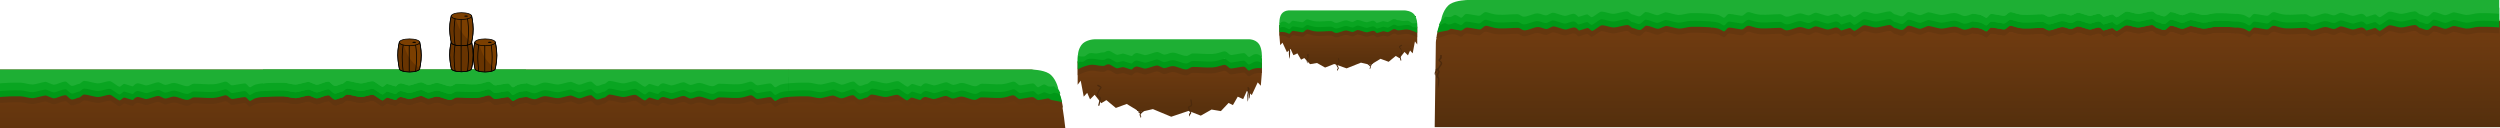 <svg version="1.1" xmlns="http://www.w3.org/2000/svg" xmlns:xlink="http://www.w3.org/1999/xlink" width="5038.445" height="258.162" viewBox="0,0,5038.445,258.162"><defs><linearGradient x1="456.159" y1="251.026" x2="456.159" y2="369.05" gradientUnits="userSpaceOnUse" id="color-1"><stop offset="0" stop-color="#733d11"/><stop offset="1" stop-color="#61340d"/></linearGradient><linearGradient x1="1740.101" y1="228.647" x2="1740.101" y2="328.446" gradientUnits="userSpaceOnUse" id="color-2"><stop offset="0" stop-color="#733d11"/><stop offset="1" stop-color="#59310d"/></linearGradient><linearGradient x1="2100.059" y1="160.751" x2="2100.059" y2="235.426" gradientUnits="userSpaceOnUse" id="color-3"><stop offset="0" stop-color="#733d11"/><stop offset="1" stop-color="#59310d"/></linearGradient><linearGradient x1="3347.604" y1="152.929" x2="3347.604" y2="367.05" gradientUnits="userSpaceOnUse" id="color-4"><stop offset="0" stop-color="#733d11"/><stop offset="1" stop-color="#542f0d"/></linearGradient></defs><g transform="translate(617.341,-110.887)"><g data-paper-data="{&quot;isPaintingLayer&quot;:true}" fill-rule="nonzero" stroke-linejoin="miter" stroke-miterlimit="10" stroke-dasharray="" stroke-dashoffset="0" style="mix-blend-mode: normal"><path d="M1501.076,306.408l0,-27.882v27.882z" fill="#009817" stroke="none" stroke-width="0" stroke-linecap="butt"/><path d="M-617.341,369.05v-118.024h2078.5c0,0 51.924,5.294 60.407,64.616c4.125,16.229 8.093,53.408 8.093,53.408z" fill="url(#color-1)" stroke="none" stroke-width="0" stroke-linecap="butt"/><g fill="#61350f" stroke="none" stroke-width="0" stroke-linecap="butt"><path d="M-87.341,318.408v-27.882h530v27.882c0,0 -6.236,0.005 -15.302,2.465c-2.958,0.803 -9.509,5.406 -10.286,5.426c-4.334,0.112 -6.225,-8.192 -11.613,-7.758c-7.099,0.572 -15.061,2.705 -23.751,3.775c-6.508,0.802 -9.062,-9.133 -16.654,-7.164c-6.895,1.788 -13.207,4.542 -22.543,5.064c-12.308,0.688 -28.025,-1.177 -38.959,-1.087c-4.902,0.04 -8.402,5.013 -13.496,5.021c-8.127,0.014 -18.971,-6.708 -27.506,-6.672c-4.939,0.021 -11.938,4.084 -16.991,4.095c-2.821,0.006 -10.655,-5.383 -13.502,-5.374c-6.279,0.02 -19.116,6.334 -25.5,6.347c-1.495,0.003 -14.299,-4.804 -16.963,-4.23c-6.874,1.482 -7.495,6.033 -9.539,6.028c-2.005,-0.005 -15.505,-4.957 -17.499,-4.963c-1.17,-0.003 -7.337,5.839 -8.502,5.834c-4.036,-0.016 -16.037,-11.272 -19.997,-11.282c-7.501,-0.018 -16.847,4.458 -23.996,4.436c-6.709,-0.021 -21.224,-4.979 -27.506,-4.978c-4.277,0.001 -7.447,6.296 -11.499,6.294c-3.26,-0.002 -9.482,4.815 -14.875,3.478c-2.389,-0.592 -9.503,-8.405 -10.632,-8.401c-9.59,0.034 -17.662,6.348 -24.993,6.345c-2.109,-0.001 -14.111,-5.847 -16,-5.847c-3.752,0 -21.6,5.424 -25.495,5.473c-8.172,0.104 -17.401,-3.543 -24.499,-3.683c-8.92,-0.176 -16.667,-0.07 -22.99,0.145c-12.034,0.409 -18.912,1.212 -18.912,1.212zM-617.341,318.408v-27.882h530v27.882c0,0 -6.236,0.005 -15.302,2.465c-2.958,0.803 -9.509,5.406 -10.286,5.426c-4.334,0.112 -6.225,-8.192 -11.613,-7.758c-7.099,0.572 -15.061,2.705 -23.751,3.775c-6.508,0.802 -9.062,-9.133 -16.654,-7.164c-6.895,1.788 -13.207,4.542 -22.543,5.064c-12.308,0.688 -28.025,-1.177 -38.959,-1.087c-4.902,0.04 -8.402,5.013 -13.496,5.021c-8.127,0.014 -18.971,-6.708 -27.506,-6.672c-4.939,0.021 -11.938,4.084 -16.991,4.095c-2.821,0.006 -10.655,-5.383 -13.502,-5.374c-6.279,0.02 -19.116,6.334 -25.5,6.347c-1.495,0.003 -14.299,-4.804 -16.963,-4.23c-6.874,1.482 -7.495,6.033 -9.539,6.028c-2.005,-0.005 -15.505,-4.957 -17.499,-4.963c-1.17,-0.003 -7.337,5.839 -8.502,5.834c-4.036,-0.016 -16.037,-11.272 -19.997,-11.282c-7.501,-0.018 -16.847,4.458 -23.996,4.436c-6.709,-0.021 -21.224,-4.979 -27.506,-4.978c-4.277,0.001 -7.447,6.296 -11.499,6.294c-3.26,-0.002 -9.482,4.815 -14.875,3.478c-2.389,-0.592 -9.503,-8.405 -10.632,-8.401c-9.59,0.034 -17.662,6.348 -24.993,6.345c-2.109,-0.001 -14.111,-5.847 -16,-5.847c-3.752,0 -21.6,5.424 -25.495,5.473c-8.172,0.104 -17.401,-3.543 -24.499,-3.683c-8.92,-0.176 -16.667,-0.07 -22.99,0.145c-12.034,0.409 -18.912,1.212 -18.912,1.212z"/><path d="M-87.341,318.408v-27.882h1058.675v27.882c0,0 -6.236,0.005 -15.302,2.465c-2.958,0.803 -9.509,5.406 -10.286,5.426c-4.334,0.112 -6.225,-8.192 -11.613,-7.758c-7.099,0.572 -15.061,2.705 -23.751,3.775c-6.508,0.802 -9.062,-9.133 -16.654,-7.164c-6.895,1.788 -13.207,4.542 -22.543,5.064c-12.308,0.688 -28.025,-1.177 -38.959,-1.087c-4.902,0.04 -8.402,5.013 -13.496,5.021c-8.127,0.014 -18.971,-6.708 -27.506,-6.672c-4.939,0.021 -11.938,4.084 -16.991,4.095c-2.821,0.006 -10.655,-5.383 -13.502,-5.374c-6.279,0.02 -19.116,6.334 -25.5,6.347c-1.495,0.003 -14.299,-4.804 -16.963,-4.23c-6.874,1.482 -7.495,6.033 -9.539,6.028c-2.005,-0.005 -15.505,-4.957 -17.499,-4.963c-1.17,-0.003 -7.337,5.839 -8.502,5.834c-4.036,-0.016 -16.037,-11.272 -19.997,-11.282c-7.501,-0.018 -16.847,4.458 -23.996,4.436c-6.709,-0.021 -21.224,-4.979 -27.506,-4.978c-4.277,0.001 -7.447,6.296 -11.499,6.294c-3.26,-0.002 -9.482,4.815 -14.875,3.478c-2.389,-0.592 -9.503,-8.405 -10.632,-8.401c-9.59,0.034 -17.662,6.348 -24.993,6.345c-2.109,-0.001 -14.111,-5.847 -16,-5.847c-3.752,0 -21.6,5.424 -25.495,5.473c-8.172,0.104 -18.734,-3.876 -25.833,-4.016c-8.92,-0.176 -15.667,5.93 -21.99,6.145c-4.063,-0.059 -11.79,-2.823 -15.051,-4.234c-0.739,-0.32 -1.547,-0.391 -2.203,-0.376v0.155c0,0 -6.236,0.005 -15.302,2.465c-2.958,0.803 -9.509,5.406 -10.286,5.426c-4.334,0.112 -6.225,-8.192 -11.613,-7.758c-7.099,0.572 -15.061,2.705 -23.751,3.775c-6.508,0.802 -9.062,-9.133 -16.654,-7.164c-6.895,1.788 -13.207,4.542 -22.543,5.064c-12.308,0.688 -28.025,-1.177 -38.959,-1.087c-4.902,0.04 -8.402,5.013 -13.496,5.021c-8.127,0.014 -18.971,-6.708 -27.506,-6.672c-4.939,0.021 -11.938,4.084 -16.991,4.095c-2.821,0.006 -10.655,-5.383 -13.502,-5.374c-6.279,0.02 -19.116,6.334 -25.5,6.347c-1.495,0.003 -14.299,-4.804 -16.963,-4.23c-6.874,1.482 -7.495,6.033 -9.539,6.028c-2.005,-0.005 -15.505,-4.957 -17.499,-4.963c-1.17,-0.003 -7.337,5.839 -8.502,5.834c-4.036,-0.016 -16.037,-11.272 -19.997,-11.282c-7.501,-0.018 -16.847,4.458 -23.996,4.436c-6.709,-0.021 -21.224,-4.979 -27.506,-4.978c-4.277,0.001 -7.447,6.296 -11.499,6.294c-3.26,-0.002 -9.482,4.815 -14.875,3.478c-2.389,-0.592 -9.503,-8.405 -10.632,-8.401c-9.59,0.034 -17.662,6.348 -24.993,6.345c-2.109,-0.001 -14.111,-5.847 -16,-5.847c-3.752,0 -21.6,5.424 -25.495,5.473c-8.172,0.104 -17.401,-3.543 -24.499,-3.683c-8.92,-0.176 -16.667,-0.07 -22.99,0.145c-12.034,0.409 -18.912,1.212 -18.912,1.212z"/></g><path d="M970.826,318.408v-27.882l530.5,0.75c0,0 20.371,3.736 23.293,36.016c0.425,2.209 -20.793,-5.384 -20.793,-5.384c0,0 -9.236,-3.495 -18.302,-1.035c-2.958,0.803 -8.759,4.156 -9.536,4.176c-4.334,0.112 -6.975,-6.942 -12.363,-6.508c-7.099,0.572 -15.061,2.705 -23.751,3.775c-6.508,0.802 -9.062,-9.133 -16.654,-7.164c-6.895,1.788 -13.207,4.542 -22.543,5.064c-12.308,0.688 -28.025,-1.177 -38.959,-1.087c-4.902,0.04 -8.402,5.013 -13.496,5.021c-8.127,0.014 -18.971,-6.708 -27.506,-6.672c-4.939,0.021 -11.938,4.084 -16.991,4.095c-2.821,0.006 -10.655,-5.383 -13.502,-5.374c-6.279,0.02 -19.116,6.334 -25.5,6.347c-1.495,0.003 -14.299,-4.804 -16.963,-4.23c-6.874,1.482 -7.495,6.033 -9.539,6.028c-2.005,-0.005 -15.505,-4.957 -17.499,-4.963c-1.17,-0.003 -7.337,5.839 -8.502,5.834c-4.036,-0.016 -16.037,-11.272 -19.997,-11.282c-7.501,-0.018 -16.847,4.458 -23.996,4.436c-6.709,-0.021 -21.224,-4.979 -27.506,-4.978c-4.277,0.001 -7.447,6.296 -11.499,6.294c-3.26,-0.002 -9.482,4.815 -14.875,3.478c-2.389,-0.592 -9.503,-8.405 -10.632,-8.401c-9.59,0.034 -17.662,6.348 -24.993,6.345c-2.109,-0.001 -14.111,-5.847 -16,-5.847c-3.752,0 -21.6,5.424 -25.495,5.473c-8.172,0.104 -17.401,-3.543 -24.499,-3.683c-8.92,-0.176 -16.667,-0.07 -22.99,0.145c-12.034,0.409 -18.912,1.212 -18.912,1.212z" fill="#66370f" stroke="none" stroke-width="0" stroke-linecap="butt"/><path d="M969.659,306.408v-27.882h530.667c0,0 13.92,15.849 17.744,21.496c2.192,3.236 5.172,16.72 5.172,16.72c0,0 -16.993,-3.874 -21.372,-4.309c-1.981,-0.197 -5.477,-3.809 -7.013,-3.392c-2.958,0.803 -18.509,3.489 -19.286,3.51c-4.334,0.112 -7.725,-6.442 -13.113,-6.008c-7.099,0.572 -15.061,2.705 -23.751,3.775c-6.508,0.802 -9.062,-9.133 -16.654,-7.164c-6.895,1.788 -13.207,4.542 -22.543,5.064c-12.308,0.688 -28.025,-1.177 -38.959,-1.087c-4.902,0.04 -8.402,5.013 -13.496,5.021c-8.127,0.014 -18.971,-6.708 -27.506,-6.672c-4.939,0.021 -11.938,4.084 -16.991,4.095c-2.821,0.006 -10.655,-5.383 -13.502,-5.374c-6.279,0.02 -19.116,6.334 -25.5,6.347c-1.495,0.003 -14.299,-4.804 -16.963,-4.23c-6.874,1.482 -7.495,6.033 -9.539,6.028c-2.005,-0.005 -15.505,-4.957 -17.499,-4.963c-1.17,-0.003 -7.337,5.839 -8.502,5.834c-4.036,-0.016 -16.037,-11.272 -19.997,-11.282c-7.501,-0.018 -16.847,4.458 -23.996,4.436c-6.709,-0.021 -21.224,-4.979 -27.506,-4.978c-4.277,0.001 -7.447,6.296 -11.499,6.294c-3.26,-0.002 -9.482,4.815 -14.875,3.478c-2.389,-0.592 -9.503,-8.405 -10.632,-8.401c-9.59,0.034 -17.662,6.348 -24.993,6.345c-2.109,-0.001 -14.111,-5.847 -16,-5.847c-3.752,0 -21.6,5.424 -25.495,5.473c-8.172,0.104 -17.401,-3.543 -24.499,-3.683c-8.92,-0.176 -16.667,-0.07 -22.99,0.145c-12.034,0.409 -18.912,1.212 -18.912,1.212z" fill="#009817" stroke="none" stroke-width="0" stroke-linecap="butt"/><path d="M970.959,294.408v-27.882h530c0,0 19.709,30.484 18.5,32.882c-0.91,1.806 -5.599,-0.667 -11.025,-1.519c-3.777,-0.593 -5.769,3.463 -10.467,2.402c-5.898,-1.332 -9.331,-3.955 -11.31,-3.417c-2.958,0.803 -10.259,4.656 -11.036,4.676c-4.334,0.112 -6.475,-7.442 -11.863,-7.008c-7.099,0.572 -15.061,2.705 -23.751,3.775c-6.508,0.802 -9.062,-9.133 -16.654,-7.164c-6.895,1.788 -13.207,4.542 -22.543,5.064c-12.308,0.688 -28.025,-1.177 -38.959,-1.087c-4.902,0.04 -8.402,5.013 -13.496,5.021c-8.127,0.014 -18.971,-6.708 -27.506,-6.672c-4.939,0.021 -11.938,4.084 -16.991,4.095c-2.821,0.006 -10.655,-5.383 -13.502,-5.374c-6.279,0.02 -19.116,6.334 -25.5,6.347c-1.495,0.003 -14.299,-4.804 -16.963,-4.23c-6.874,1.482 -7.495,6.033 -9.539,6.028c-2.005,-0.005 -15.505,-4.957 -17.499,-4.963c-1.17,-0.003 -7.337,5.839 -8.502,5.834c-4.036,-0.016 -16.037,-11.272 -19.997,-11.282c-7.501,-0.018 -16.847,4.458 -23.996,4.436c-6.709,-0.021 -21.224,-4.979 -27.506,-4.978c-4.277,0.001 -7.447,6.296 -11.499,6.294c-3.26,-0.002 -9.482,4.815 -14.875,3.478c-2.389,-0.592 -9.503,-8.405 -10.632,-8.401c-9.59,0.034 -17.662,6.348 -24.993,6.345c-2.109,-0.001 -14.111,-5.847 -16,-5.847c-3.752,0 -21.6,5.424 -25.495,5.473c-8.172,0.104 -17.401,-3.543 -24.499,-3.683c-8.92,-0.176 -16.667,-0.07 -22.99,0.145c-12.034,0.409 -18.912,1.212 -18.912,1.212z" fill="#09a521" stroke="none" stroke-width="0" stroke-linecap="butt"/><path d="M970.826,278.908v-27.882h491.083c0,0 22.332,0.322 34.755,7.925c13.141,8.043 18.662,28.46 18.662,31.099c0,3.145 -8.25,-5.392 -8.25,-5.392c0,0 -7.097,1.46 -11.584,0.316c-4.179,-1.065 -5.596,-4.787 -9.968,-3.601c-2.958,0.803 -9.509,5.406 -10.286,5.426c-4.334,0.112 -6.225,-8.192 -11.613,-7.758c-7.099,0.572 -15.061,2.705 -23.751,3.775c-6.508,0.802 -9.062,-9.133 -16.654,-7.164c-6.895,1.788 -13.207,4.542 -22.543,5.064c-12.308,0.688 -28.025,-1.177 -38.959,-1.087c-4.902,0.04 -8.402,5.013 -13.496,5.021c-8.127,0.014 -18.971,-6.708 -27.506,-6.672c-4.939,0.021 -11.938,4.084 -16.991,4.095c-2.821,0.006 -10.655,-5.383 -13.502,-5.374c-6.279,0.02 -19.116,6.334 -25.5,6.347c-1.495,0.003 -14.299,-4.804 -16.963,-4.23c-6.874,1.482 -7.495,6.033 -9.539,6.028c-2.005,-0.005 -15.505,-4.957 -17.499,-4.963c-1.17,-0.003 -7.337,5.839 -8.502,5.834c-4.036,-0.016 -16.037,-11.272 -19.997,-11.282c-7.501,-0.018 -16.847,4.458 -23.996,4.436c-6.709,-0.021 -21.224,-4.979 -27.506,-4.978c-4.277,0.001 -7.447,6.296 -11.499,6.294c-3.26,-0.002 -9.482,4.815 -14.875,3.478c-2.389,-0.592 -9.503,-8.405 -10.632,-8.401c-9.59,0.034 -17.662,6.348 -24.993,6.345c-2.109,-0.001 -14.111,-5.847 -16,-5.847c-3.752,0 -21.6,5.424 -25.495,5.473c-8.172,0.104 -17.401,-3.543 -24.499,-3.683c-8.92,-0.176 -16.667,-0.07 -22.99,0.145c-12.034,0.409 -18.912,1.212 -18.912,1.212z" fill="#1eaf34" stroke="none" stroke-width="0" stroke-linecap="butt"/><g fill="#009817" stroke="none" stroke-width="0" stroke-linecap="butt"><path d="M-87.341,306.408v-27.882h530v27.882c0,0 -6.236,0.005 -15.302,2.465c-2.958,0.803 -9.509,5.406 -10.286,5.426c-4.334,0.112 -6.225,-8.192 -11.613,-7.758c-7.099,0.572 -15.061,2.705 -23.751,3.775c-6.508,0.802 -9.062,-9.133 -16.654,-7.164c-6.895,1.788 -13.207,4.542 -22.543,5.064c-12.308,0.688 -28.025,-1.177 -38.959,-1.087c-4.902,0.04 -8.402,5.013 -13.496,5.021c-8.127,0.014 -18.971,-6.708 -27.506,-6.672c-4.939,0.021 -11.938,4.084 -16.991,4.095c-2.821,0.006 -10.655,-5.383 -13.502,-5.374c-6.279,0.02 -19.116,6.334 -25.5,6.347c-1.495,0.003 -14.299,-4.804 -16.963,-4.23c-6.874,1.482 -7.495,6.033 -9.539,6.028c-2.005,-0.005 -15.505,-4.957 -17.499,-4.963c-1.17,-0.003 -7.337,5.839 -8.502,5.834c-4.036,-0.016 -16.037,-11.272 -19.997,-11.282c-7.501,-0.018 -16.847,4.458 -23.996,4.436c-6.709,-0.021 -21.224,-4.979 -27.506,-4.978c-4.277,0.001 -7.447,6.296 -11.499,6.294c-3.26,-0.002 -9.482,4.815 -14.875,3.478c-2.389,-0.592 -9.503,-8.405 -10.632,-8.401c-9.59,0.034 -17.662,6.348 -24.993,6.345c-2.109,-0.001 -14.111,-5.847 -16,-5.847c-3.752,0 -21.6,5.424 -25.495,5.473c-8.172,0.104 -17.401,-3.543 -24.499,-3.683c-8.92,-0.176 -16.667,-0.07 -22.99,0.145c-12.034,0.409 -18.912,1.212 -18.912,1.212zM-617.341,306.408v-27.882h530v27.882c0,0 -6.236,0.005 -15.302,2.465c-2.958,0.803 -9.509,5.406 -10.286,5.426c-4.334,0.112 -6.225,-8.192 -11.613,-7.758c-7.099,0.572 -15.061,2.705 -23.751,3.775c-6.508,0.802 -9.062,-9.133 -16.654,-7.164c-6.895,1.788 -13.207,4.542 -22.543,5.064c-12.308,0.688 -28.025,-1.177 -38.959,-1.087c-4.902,0.04 -8.402,5.013 -13.496,5.021c-8.127,0.014 -18.971,-6.708 -27.506,-6.672c-4.939,0.021 -11.938,4.084 -16.991,4.095c-2.821,0.006 -10.655,-5.383 -13.502,-5.374c-6.279,0.02 -19.116,6.334 -25.5,6.347c-1.495,0.003 -14.299,-4.804 -16.963,-4.23c-6.874,1.482 -7.495,6.033 -9.539,6.028c-2.005,-0.005 -15.505,-4.957 -17.499,-4.963c-1.17,-0.003 -7.337,5.839 -8.502,5.834c-4.036,-0.016 -16.037,-11.272 -19.997,-11.282c-7.501,-0.018 -16.847,4.458 -23.996,4.436c-6.709,-0.021 -21.224,-4.979 -27.506,-4.978c-4.277,0.001 -7.447,6.296 -11.499,6.294c-3.26,-0.002 -9.482,4.815 -14.875,3.478c-2.389,-0.592 -9.503,-8.405 -10.632,-8.401c-9.59,0.034 -17.662,6.348 -24.993,6.345c-2.109,-0.001 -14.111,-5.847 -16,-5.847c-3.752,0 -21.6,5.424 -25.495,5.473c-8.172,0.104 -17.401,-3.543 -24.499,-3.683c-8.92,-0.176 -16.667,-0.07 -22.99,0.145c-12.034,0.409 -18.912,1.212 -18.912,1.212z"/><path d="M-87.341,306.408v-27.882h1058.675v27.882c0,0 -6.236,0.005 -15.302,2.465c-2.958,0.803 -9.509,5.406 -10.286,5.426c-4.334,0.112 -6.225,-8.192 -11.613,-7.758c-7.099,0.572 -15.061,2.705 -23.751,3.775c-6.508,0.802 -9.062,-9.133 -16.654,-7.164c-6.895,1.788 -13.207,4.542 -22.543,5.064c-12.308,0.688 -28.025,-1.177 -38.959,-1.087c-4.902,0.04 -8.402,5.013 -13.496,5.021c-8.127,0.014 -18.971,-6.708 -27.506,-6.672c-4.939,0.021 -11.938,4.084 -16.991,4.095c-2.821,0.006 -10.655,-5.383 -13.502,-5.374c-6.279,0.02 -19.116,6.334 -25.5,6.347c-1.495,0.003 -14.299,-4.804 -16.963,-4.23c-6.874,1.482 -7.495,6.033 -9.539,6.028c-2.005,-0.005 -15.505,-4.957 -17.499,-4.963c-1.17,-0.003 -7.337,5.839 -8.502,5.834c-4.036,-0.016 -16.037,-11.272 -19.997,-11.282c-7.501,-0.018 -16.847,4.458 -23.996,4.436c-6.709,-0.021 -21.224,-4.979 -27.506,-4.978c-4.277,0.001 -7.447,6.296 -11.499,6.294c-3.26,-0.002 -9.482,4.815 -14.875,3.478c-2.389,-0.592 -9.503,-8.405 -10.632,-8.401c-9.59,0.034 -17.662,6.348 -24.993,6.345c-2.109,-0.001 -14.111,-5.847 -16,-5.847c-3.752,0 -21.6,5.424 -25.495,5.473c-8.172,0.104 -18.734,-3.876 -25.833,-4.016c-8.92,-0.176 -15.667,5.93 -21.99,6.145c-4.063,-0.059 -11.79,-2.823 -15.051,-4.234c-0.739,-0.32 -1.547,-0.391 -2.203,-0.376v0.155c0,0 -6.236,0.005 -15.302,2.465c-2.958,0.803 -9.509,5.406 -10.286,5.426c-4.334,0.112 -6.225,-8.192 -11.613,-7.758c-7.099,0.572 -15.061,2.705 -23.751,3.775c-6.508,0.802 -9.062,-9.133 -16.654,-7.164c-6.895,1.788 -13.207,4.542 -22.543,5.064c-12.308,0.688 -28.025,-1.177 -38.959,-1.087c-4.902,0.04 -8.402,5.013 -13.496,5.021c-8.127,0.014 -18.971,-6.708 -27.506,-6.672c-4.939,0.021 -11.938,4.084 -16.991,4.095c-2.821,0.006 -10.655,-5.383 -13.502,-5.374c-6.279,0.02 -19.116,6.334 -25.5,6.347c-1.495,0.003 -14.299,-4.804 -16.963,-4.23c-6.874,1.482 -7.495,6.033 -9.539,6.028c-2.005,-0.005 -15.505,-4.957 -17.499,-4.963c-1.17,-0.003 -7.337,5.839 -8.502,5.834c-4.036,-0.016 -16.037,-11.272 -19.997,-11.282c-7.501,-0.018 -16.847,4.458 -23.996,4.436c-6.709,-0.021 -21.224,-4.979 -27.506,-4.978c-4.277,0.001 -7.447,6.296 -11.499,6.294c-3.26,-0.002 -9.482,4.815 -14.875,3.478c-2.389,-0.592 -9.503,-8.405 -10.632,-8.401c-9.59,0.034 -17.662,6.348 -24.993,6.345c-2.109,-0.001 -14.111,-5.847 -16,-5.847c-3.752,0 -21.6,5.424 -25.495,5.473c-8.172,0.104 -17.401,-3.543 -24.499,-3.683c-8.92,-0.176 -16.667,-0.07 -22.99,0.145c-12.034,0.409 -18.912,1.212 -18.912,1.212z"/></g><g fill="#09a521" stroke="none" stroke-width="0" stroke-linecap="butt"><path d="M-87.341,294.408v-27.882h530v27.882c0,0 -6.236,0.005 -15.302,2.465c-2.958,0.803 -9.509,5.406 -10.286,5.426c-4.334,0.112 -6.225,-8.192 -11.613,-7.758c-7.099,0.572 -15.061,2.705 -23.751,3.775c-6.508,0.802 -9.062,-9.133 -16.654,-7.164c-6.895,1.788 -13.207,4.542 -22.543,5.064c-12.308,0.688 -28.025,-1.177 -38.959,-1.087c-4.902,0.04 -8.402,5.013 -13.496,5.021c-8.127,0.014 -18.971,-6.708 -27.506,-6.672c-4.939,0.021 -11.938,4.084 -16.991,4.095c-2.821,0.006 -10.655,-5.383 -13.502,-5.374c-6.279,0.02 -19.116,6.334 -25.5,6.347c-1.495,0.003 -14.299,-4.804 -16.963,-4.23c-6.874,1.482 -7.495,6.033 -9.539,6.028c-2.005,-0.005 -15.505,-4.957 -17.499,-4.963c-1.17,-0.003 -7.337,5.839 -8.502,5.834c-4.036,-0.016 -16.037,-11.272 -19.997,-11.282c-7.501,-0.018 -16.847,4.458 -23.996,4.436c-6.709,-0.021 -21.224,-4.979 -27.506,-4.978c-4.277,0.001 -7.447,6.296 -11.499,6.294c-3.26,-0.002 -9.482,4.815 -14.875,3.478c-2.389,-0.592 -9.503,-8.405 -10.632,-8.401c-9.59,0.034 -17.662,6.348 -24.993,6.345c-2.109,-0.001 -14.111,-5.847 -16,-5.847c-3.752,0 -21.6,5.424 -25.495,5.473c-8.172,0.104 -17.401,-3.543 -24.499,-3.683c-8.92,-0.176 -16.667,-0.07 -22.99,0.145c-12.034,0.409 -18.912,1.212 -18.912,1.212zM-617.341,294.408v-27.882h530v27.882c0,0 -6.236,0.005 -15.302,2.465c-2.958,0.803 -9.509,5.406 -10.286,5.426c-4.334,0.112 -6.225,-8.192 -11.613,-7.758c-7.099,0.572 -15.061,2.705 -23.751,3.775c-6.508,0.802 -9.062,-9.133 -16.654,-7.164c-6.895,1.788 -13.207,4.542 -22.543,5.064c-12.308,0.688 -28.025,-1.177 -38.959,-1.087c-4.902,0.04 -8.402,5.013 -13.496,5.021c-8.127,0.014 -18.971,-6.708 -27.506,-6.672c-4.939,0.021 -11.938,4.084 -16.991,4.095c-2.821,0.006 -10.655,-5.383 -13.502,-5.374c-6.279,0.02 -19.116,6.334 -25.5,6.347c-1.495,0.003 -14.299,-4.804 -16.963,-4.23c-6.874,1.482 -7.495,6.033 -9.539,6.028c-2.005,-0.005 -15.505,-4.957 -17.499,-4.963c-1.17,-0.003 -7.337,5.839 -8.502,5.834c-4.036,-0.016 -16.037,-11.272 -19.997,-11.282c-7.501,-0.018 -16.847,4.458 -23.996,4.436c-6.709,-0.021 -21.224,-4.979 -27.506,-4.978c-4.277,0.001 -7.447,6.296 -11.499,6.294c-3.26,-0.002 -9.482,4.815 -14.875,3.478c-2.389,-0.592 -9.503,-8.405 -10.632,-8.401c-9.59,0.034 -17.662,6.348 -24.993,6.345c-2.109,-0.001 -14.111,-5.847 -16,-5.847c-3.752,0 -21.6,5.424 -25.495,5.473c-8.172,0.104 -17.401,-3.543 -24.499,-3.683c-8.92,-0.176 -16.667,-0.07 -22.99,0.145c-12.034,0.409 -18.912,1.212 -18.912,1.212z"/><path d="M-87.341,294.408v-27.882h1058.675v27.882c0,0 -6.236,0.005 -15.302,2.465c-2.958,0.803 -9.509,5.406 -10.286,5.426c-4.334,0.112 -6.225,-8.192 -11.613,-7.758c-7.099,0.572 -15.061,2.705 -23.751,3.775c-6.508,0.802 -9.062,-9.133 -16.654,-7.164c-6.895,1.788 -13.207,4.542 -22.543,5.064c-12.308,0.688 -28.025,-1.177 -38.959,-1.087c-4.902,0.04 -8.402,5.013 -13.496,5.021c-8.127,0.014 -18.971,-6.708 -27.506,-6.672c-4.939,0.021 -11.938,4.084 -16.991,4.095c-2.821,0.006 -10.655,-5.383 -13.502,-5.374c-6.279,0.02 -19.116,6.334 -25.5,6.347c-1.495,0.003 -14.299,-4.804 -16.963,-4.23c-6.874,1.482 -7.495,6.033 -9.539,6.028c-2.005,-0.005 -15.505,-4.957 -17.499,-4.963c-1.17,-0.003 -7.337,5.839 -8.502,5.834c-4.036,-0.016 -16.037,-11.272 -19.997,-11.282c-7.501,-0.018 -16.847,4.458 -23.996,4.436c-6.709,-0.021 -21.224,-4.979 -27.506,-4.978c-4.277,0.001 -7.447,6.296 -11.499,6.294c-3.26,-0.002 -9.482,4.815 -14.875,3.478c-2.389,-0.592 -9.503,-8.405 -10.632,-8.401c-9.59,0.034 -17.662,6.348 -24.993,6.345c-2.109,-0.001 -14.111,-5.847 -16,-5.847c-3.752,0 -21.6,5.424 -25.495,5.473c-8.172,0.104 -18.734,-3.876 -25.833,-4.016c-8.92,-0.176 -15.667,5.93 -21.99,6.145c-4.063,-0.059 -11.79,-2.823 -15.051,-4.234c-0.739,-0.32 -1.547,-0.391 -2.203,-0.376v0.155c0,0 -6.236,0.005 -15.302,2.465c-2.958,0.803 -9.509,5.406 -10.286,5.426c-4.334,0.112 -6.225,-8.192 -11.613,-7.758c-7.099,0.572 -15.061,2.705 -23.751,3.775c-6.508,0.802 -9.062,-9.133 -16.654,-7.164c-6.895,1.788 -13.207,4.542 -22.543,5.064c-12.308,0.688 -28.025,-1.177 -38.959,-1.087c-4.902,0.04 -8.402,5.013 -13.496,5.021c-8.127,0.014 -18.971,-6.708 -27.506,-6.672c-4.939,0.021 -11.938,4.084 -16.991,4.095c-2.821,0.006 -10.655,-5.383 -13.502,-5.374c-6.279,0.02 -19.116,6.334 -25.5,6.347c-1.495,0.003 -14.299,-4.804 -16.963,-4.23c-6.874,1.482 -7.495,6.033 -9.539,6.028c-2.005,-0.005 -15.505,-4.957 -17.499,-4.963c-1.17,-0.003 -7.337,5.839 -8.502,5.834c-4.036,-0.016 -16.037,-11.272 -19.997,-11.282c-7.501,-0.018 -16.847,4.458 -23.996,4.436c-6.709,-0.021 -21.224,-4.979 -27.506,-4.978c-4.277,0.001 -7.447,6.296 -11.499,6.294c-3.26,-0.002 -9.482,4.815 -14.875,3.478c-2.389,-0.592 -9.503,-8.405 -10.632,-8.401c-9.59,0.034 -17.662,6.348 -24.993,6.345c-2.109,-0.001 -14.111,-5.847 -16,-5.847c-3.752,0 -21.6,5.424 -25.495,5.473c-8.172,0.104 -17.401,-3.543 -24.499,-3.683c-8.92,-0.176 -16.667,-0.07 -22.99,0.145c-12.034,0.409 -18.912,1.212 -18.912,1.212z"/></g><g fill="#1eaf34" stroke="none" stroke-width="0" stroke-linecap="butt"><path d="M-87.341,278.908v-27.882h530v27.882c0,0 -6.236,0.005 -15.302,2.465c-2.958,0.803 -9.509,5.406 -10.286,5.426c-4.334,0.112 -6.225,-8.192 -11.613,-7.758c-7.099,0.572 -15.061,2.705 -23.751,3.775c-6.508,0.802 -9.062,-9.133 -16.654,-7.164c-6.895,1.788 -13.207,4.542 -22.543,5.064c-12.308,0.688 -28.025,-1.177 -38.959,-1.087c-4.902,0.04 -8.402,5.013 -13.496,5.021c-8.127,0.014 -18.971,-6.708 -27.506,-6.672c-4.939,0.021 -11.938,4.084 -16.991,4.095c-2.821,0.006 -10.655,-5.383 -13.502,-5.374c-6.279,0.02 -19.116,6.334 -25.5,6.347c-1.495,0.003 -14.299,-4.804 -16.963,-4.23c-6.874,1.482 -7.495,6.033 -9.539,6.028c-2.005,-0.005 -15.505,-4.957 -17.499,-4.963c-1.17,-0.003 -7.337,5.839 -8.502,5.834c-4.036,-0.016 -16.037,-11.272 -19.997,-11.282c-7.501,-0.018 -16.847,4.458 -23.996,4.436c-6.709,-0.021 -21.224,-4.979 -27.506,-4.978c-4.277,0.001 -7.447,6.296 -11.499,6.294c-3.26,-0.002 -9.482,4.815 -14.875,3.478c-2.389,-0.592 -9.503,-8.405 -10.632,-8.401c-9.59,0.034 -17.662,6.348 -24.993,6.345c-2.109,-0.001 -14.111,-5.847 -16,-5.847c-3.752,0 -21.6,5.424 -25.495,5.473c-8.172,0.104 -17.401,-3.543 -24.499,-3.683c-8.92,-0.176 -16.667,-0.07 -22.99,0.145c-12.034,0.409 -18.912,1.212 -18.912,1.212zM-617.341,278.908v-27.882h530v27.882c0,0 -6.236,0.005 -15.302,2.465c-2.958,0.803 -9.509,5.406 -10.286,5.426c-4.334,0.112 -6.225,-8.192 -11.613,-7.758c-7.099,0.572 -15.061,2.705 -23.751,3.775c-6.508,0.802 -9.062,-9.133 -16.654,-7.164c-6.895,1.788 -13.207,4.542 -22.543,5.064c-12.308,0.688 -28.025,-1.177 -38.959,-1.087c-4.902,0.04 -8.402,5.013 -13.496,5.021c-8.127,0.014 -18.971,-6.708 -27.506,-6.672c-4.939,0.021 -11.938,4.084 -16.991,4.095c-2.821,0.006 -10.655,-5.383 -13.502,-5.374c-6.279,0.02 -19.116,6.334 -25.5,6.347c-1.495,0.003 -14.299,-4.804 -16.963,-4.23c-6.874,1.482 -7.495,6.033 -9.539,6.028c-2.005,-0.005 -15.505,-4.957 -17.499,-4.963c-1.17,-0.003 -7.337,5.839 -8.502,5.834c-4.036,-0.016 -16.037,-11.272 -19.997,-11.282c-7.501,-0.018 -16.847,4.458 -23.996,4.436c-6.709,-0.021 -21.224,-4.979 -27.506,-4.978c-4.277,0.001 -7.447,6.296 -11.499,6.294c-3.26,-0.002 -9.482,4.815 -14.875,3.478c-2.389,-0.592 -9.503,-8.405 -10.632,-8.401c-9.59,0.034 -17.662,6.348 -24.993,6.345c-2.109,-0.001 -14.111,-5.847 -16,-5.847c-3.752,0 -21.6,5.424 -25.495,5.473c-8.172,0.104 -17.401,-3.543 -24.499,-3.683c-8.92,-0.176 -16.667,-0.07 -22.99,0.145c-12.034,0.409 -18.912,1.212 -18.912,1.212z"/><path d="M-87.341,278.908v-27.882h1058.675v27.882c0,0 -6.236,0.005 -15.302,2.465c-2.958,0.803 -9.509,5.406 -10.286,5.426c-4.334,0.112 -6.225,-8.192 -11.613,-7.758c-7.099,0.572 -15.061,2.705 -23.751,3.775c-6.508,0.802 -9.062,-9.133 -16.654,-7.164c-6.895,1.788 -13.207,4.542 -22.543,5.064c-12.308,0.688 -28.025,-1.177 -38.959,-1.087c-4.902,0.04 -8.402,5.013 -13.496,5.021c-8.127,0.014 -18.971,-6.708 -27.506,-6.672c-4.939,0.021 -11.938,4.084 -16.991,4.095c-2.821,0.006 -10.655,-5.383 -13.502,-5.374c-6.279,0.02 -19.116,6.334 -25.5,6.347c-1.495,0.003 -14.299,-4.804 -16.963,-4.23c-6.874,1.482 -7.495,6.033 -9.539,6.028c-2.005,-0.005 -15.505,-4.957 -17.499,-4.963c-1.17,-0.003 -7.337,5.839 -8.502,5.834c-4.036,-0.016 -16.037,-11.272 -19.997,-11.282c-7.501,-0.018 -16.847,4.458 -23.996,4.436c-6.709,-0.021 -21.224,-4.979 -27.506,-4.978c-4.277,0.001 -7.447,6.296 -11.499,6.294c-3.26,-0.002 -9.482,4.815 -14.875,3.478c-2.389,-0.592 -9.503,-8.405 -10.632,-8.401c-9.59,0.034 -17.662,6.348 -24.993,6.345c-2.109,-0.001 -14.111,-5.847 -16,-5.847c-3.752,0 -21.6,5.424 -25.495,5.473c-8.172,0.104 -18.734,-3.876 -25.833,-4.016c-8.92,-0.176 -15.667,5.93 -21.99,6.145c-4.063,-0.059 -11.79,-2.823 -15.051,-4.234c-0.739,-0.32 -1.547,-0.391 -2.203,-0.376v0.155c0,0 -6.236,0.005 -15.302,2.465c-2.958,0.803 -9.509,5.406 -10.286,5.426c-4.334,0.112 -6.225,-8.192 -11.613,-7.758c-7.099,0.572 -15.061,2.705 -23.751,3.775c-6.508,0.802 -9.062,-9.133 -16.654,-7.164c-6.895,1.788 -13.207,4.542 -22.543,5.064c-12.308,0.688 -28.025,-1.177 -38.959,-1.087c-4.902,0.04 -8.402,5.013 -13.496,5.021c-8.127,0.014 -18.971,-6.708 -27.506,-6.672c-4.939,0.021 -11.938,4.084 -16.991,4.095c-2.821,0.006 -10.655,-5.383 -13.502,-5.374c-6.279,0.02 -19.116,6.334 -25.5,6.347c-1.495,0.003 -14.299,-4.804 -16.963,-4.23c-6.874,1.482 -7.495,6.033 -9.539,6.028c-2.005,-0.005 -15.505,-4.957 -17.499,-4.963c-1.17,-0.003 -7.337,5.839 -8.502,5.834c-4.036,-0.016 -16.037,-11.272 -19.997,-11.282c-7.501,-0.018 -16.847,4.458 -23.996,4.436c-6.709,-0.021 -21.224,-4.979 -27.506,-4.978c-4.277,0.001 -7.447,6.296 -11.499,6.294c-3.26,-0.002 -9.482,4.815 -14.875,3.478c-2.389,-0.592 -9.503,-8.405 -10.632,-8.401c-9.59,0.034 -17.662,6.348 -24.993,6.345c-2.109,-0.001 -14.111,-5.847 -16,-5.847c-3.752,0 -21.6,5.424 -25.495,5.473c-8.172,0.104 -17.401,-3.543 -24.499,-3.683c-8.92,-0.176 -16.667,-0.07 -22.99,0.145c-12.034,0.409 -18.912,1.212 -18.912,1.212z"/></g><g><path d="M187.429,249.024c0,0 -2.965,-13.306 -3.143,-26.715c-0.187,-14.123 3.143,-26.453 3.143,-26.453h41.14c0,0 3.057,13.256 3.143,26.476c0.084,12.928 -3.143,26.692 -3.143,26.692c0,3.787 -9.21,6.857 -20.57,6.857c-11.361,0 -20.57,-3.07 -20.57,-6.857z" data-paper-data="{&quot;index&quot;:null}" fill="#7b3f01" stroke="#000000" stroke-width="1.5" stroke-linecap="butt"/><path d="M188.212,248.67c0,0 -2.852,-12.799 -3.023,-25.698c-0.18,-13.586 2.583,-25.445 2.583,-25.445l8.348,3.193c0,0 5.592,18.736 12.819,28.601c10.74,14.661 19.608,19.095 19.608,19.095c0,3.643 -9.621,6.85 -20.549,6.85c-10.928,0 -19.787,-2.953 -19.787,-6.596z" data-paper-data="{&quot;index&quot;:null}" fill="#683401" stroke="#000000" stroke-width="0" stroke-linecap="butt"/><path d="M187.429,249.024c0,0 -2.965,-13.306 -3.143,-26.715c-0.187,-14.123 3.143,-26.453 3.143,-26.453h41.14c0,0 3.057,13.256 3.143,26.476c0.084,12.928 -3.143,26.692 -3.143,26.692c0,3.787 -9.21,6.857 -20.57,6.857c-11.361,0 -20.57,-3.07 -20.57,-6.857z" data-paper-data="{&quot;index&quot;:null}" fill="none" stroke="#000000" stroke-width="1.5" stroke-linecap="butt"/><path d="M207.999,189.313c11.361,0 20.57,3.07 20.57,6.857c0,3.787 -9.21,6.857 -20.57,6.857c-11.361,0 -20.57,-3.07 -20.57,-6.857c0,-3.787 9.21,-6.857 20.57,-6.857z" data-paper-data="{&quot;index&quot;:null}" fill="#7b3f01" stroke="#000000" stroke-width="1.5" stroke-linecap="butt"/><path d="M217.379,194.98c2.051,0 3.714,0.554 3.714,1.238c0,0.684 -1.663,1.238 -3.714,1.238c-2.051,0 -3.714,-0.554 -3.714,-1.238c0,-0.684 1.663,-1.238 3.714,-1.238z" data-paper-data="{&quot;index&quot;:null}" fill="#000000" stroke="none" stroke-width="0" stroke-linecap="butt"/><path d="M220.335,202.055c0,0 1.919,12.25 1.857,24.121c-0.07,13.435 -1.857,27.59 -1.857,27.59" data-paper-data="{&quot;index&quot;:null}" fill="none" stroke="#000000" stroke-width="1.5" stroke-linecap="round"/><path d="M195.051,253.766c0,0 -1.861,-15.956 -1.857,-27.753c0.003,-10.732 1.857,-23.958 1.857,-23.958" data-paper-data="{&quot;index&quot;:null}" fill="none" stroke="#000000" stroke-width="1.5" stroke-linecap="round"/><path d="M207.356,254.738v-51.711" data-paper-data="{&quot;index&quot;:null}" fill="none" stroke="#000000" stroke-width="1.5" stroke-linecap="round"/></g><g><path d="M339.762,249.024c0,0 -2.965,-13.306 -3.143,-26.715c-0.187,-14.123 3.143,-26.453 3.143,-26.453h41.14c0,0 3.057,13.256 3.143,26.476c0.084,12.928 -3.143,26.692 -3.143,26.692c0,3.787 -9.21,6.857 -20.57,6.857c-11.361,0 -20.57,-3.07 -20.57,-6.857z" data-paper-data="{&quot;index&quot;:null}" fill="#7b3f01" stroke="#000000" stroke-width="1.5" stroke-linecap="butt"/><path d="M340.545,248.67c0,0 -2.852,-12.799 -3.023,-25.698c-0.18,-13.586 2.583,-25.445 2.583,-25.445l8.348,3.193c0,0 5.592,18.736 12.819,28.601c10.74,14.661 19.608,19.095 19.608,19.095c0,3.643 -9.621,6.85 -20.549,6.85c-10.928,0 -19.787,-2.953 -19.787,-6.596z" data-paper-data="{&quot;index&quot;:null}" fill="#683401" stroke="#000000" stroke-width="0" stroke-linecap="butt"/><path d="M339.762,249.024c0,0 -2.965,-13.306 -3.143,-26.715c-0.187,-14.123 3.143,-26.453 3.143,-26.453h41.14c0,0 3.057,13.256 3.143,26.476c0.084,12.928 -3.143,26.692 -3.143,26.692c0,3.787 -9.21,6.857 -20.57,6.857c-11.361,0 -20.57,-3.07 -20.57,-6.857z" data-paper-data="{&quot;index&quot;:null}" fill="none" stroke="#000000" stroke-width="1.5" stroke-linecap="butt"/><path d="M360.332,189.313c11.361,0 20.57,3.07 20.57,6.857c0,3.787 -9.21,6.857 -20.57,6.857c-11.361,0 -20.57,-3.07 -20.57,-6.857c0,-3.787 9.21,-6.857 20.57,-6.857z" data-paper-data="{&quot;index&quot;:null}" fill="#7b3f01" stroke="#000000" stroke-width="1.5" stroke-linecap="butt"/><path d="M369.712,194.98c2.051,0 3.714,0.554 3.714,1.238c0,0.684 -1.663,1.238 -3.714,1.238c-2.051,0 -3.714,-0.554 -3.714,-1.238c0,-0.684 1.663,-1.238 3.714,-1.238z" data-paper-data="{&quot;index&quot;:null}" fill="#000000" stroke="none" stroke-width="0" stroke-linecap="butt"/><path d="M372.668,202.055c0,0 1.919,12.25 1.857,24.121c-0.07,13.435 -1.857,27.59 -1.857,27.59" data-paper-data="{&quot;index&quot;:null}" fill="none" stroke="#000000" stroke-width="1.5" stroke-linecap="round"/><path d="M347.384,253.766c0,0 -1.861,-15.956 -1.857,-27.753c0.003,-10.732 1.857,-23.958 1.857,-23.958" data-paper-data="{&quot;index&quot;:null}" fill="none" stroke="#000000" stroke-width="1.5" stroke-linecap="round"/><path d="M359.689,254.738v-51.711" data-paper-data="{&quot;index&quot;:null}" fill="none" stroke="#000000" stroke-width="1.5" stroke-linecap="round"/></g><path d="M292.061,248.643c0,0 -2.965,-13.306 -3.143,-26.715c-0.187,-14.123 3.143,-26.453 3.143,-26.453h41.14c0,0 3.057,13.256 3.143,26.476c0.084,12.928 -3.143,26.692 -3.143,26.692c0,3.787 -9.21,6.857 -20.57,6.857c-11.361,0 -20.57,-3.07 -20.57,-6.857z" data-paper-data="{&quot;index&quot;:null}" fill="#683401" stroke="#000000" stroke-width="1.5" stroke-linecap="butt"/><path d="M292.061,248.643c0,0 -2.965,-13.306 -3.143,-26.715c-0.187,-14.123 3.143,-26.453 3.143,-26.453h41.14c0,0 3.057,13.256 3.143,26.476c0.084,12.928 -3.143,26.692 -3.143,26.692c0,3.787 -9.21,6.857 -20.57,6.857c-11.361,0 -20.57,-3.07 -20.57,-6.857z" data-paper-data="{&quot;index&quot;:null}" fill="none" stroke="#000000" stroke-width="1.5" stroke-linecap="butt"/><path d="M312.631,188.932c11.361,0 20.57,3.07 20.57,6.857c0,3.787 -9.21,6.857 -20.57,6.857c-11.361,0 -20.57,-3.07 -20.57,-6.857c0,-3.787 9.21,-6.857 20.57,-6.857z" data-paper-data="{&quot;index&quot;:null}" fill="#7b3f01" stroke="#000000" stroke-width="1.5" stroke-linecap="butt"/><path d="M322.012,194.599c2.051,0 3.714,0.554 3.714,1.238c0,0.684 -1.663,1.238 -3.714,1.238c-2.051,0 -3.714,-0.554 -3.714,-1.238c0,-0.684 1.663,-1.238 3.714,-1.238z" data-paper-data="{&quot;index&quot;:null}" fill="#000000" stroke="none" stroke-width="0" stroke-linecap="butt"/><path d="M324.967,201.674c0,0 1.919,12.25 1.857,24.121c-0.07,13.435 -1.857,27.59 -1.857,27.59" data-paper-data="{&quot;index&quot;:null}" fill="none" stroke="#000000" stroke-width="1.5" stroke-linecap="round"/><path d="M299.683,253.385c0,0 -1.861,-15.956 -1.857,-27.753c0.003,-10.732 1.857,-23.958 1.857,-23.958" data-paper-data="{&quot;index&quot;:null}" fill="none" stroke="#000000" stroke-width="1.5" stroke-linecap="round"/><path d="M311.988,254.357v-51.711" data-paper-data="{&quot;index&quot;:null}" fill="none" stroke="#000000" stroke-width="1.5" stroke-linecap="round"/><g><path d="M292.061,196.17c0,0 -2.965,-13.306 -3.143,-26.715c-0.187,-14.123 3.143,-26.453 3.143,-26.453h41.14c0,0 3.057,13.256 3.143,26.476c0.084,12.928 -3.143,26.692 -3.143,26.692c0,3.787 -9.21,6.857 -20.57,6.857c-11.361,0 -20.57,-3.07 -20.57,-6.857z" data-paper-data="{&quot;index&quot;:null}" fill="#7b3f01" stroke="#000000" stroke-width="1.5" stroke-linecap="butt"/><path d="M292.844,195.816c0,0 -2.852,-12.799 -3.023,-25.698c-0.18,-13.586 2.583,-25.445 2.583,-25.445l8.348,3.193c0,0 5.592,18.736 12.819,28.601c10.74,14.661 19.608,19.095 19.608,19.095c0,3.643 -9.621,6.85 -20.549,6.85c-10.928,0 -19.787,-2.953 -19.787,-6.596z" data-paper-data="{&quot;index&quot;:null}" fill="#683401" stroke="#000000" stroke-width="0" stroke-linecap="butt"/><path d="M292.061,196.17c0,0 -2.965,-13.306 -3.143,-26.715c-0.187,-14.123 3.143,-26.453 3.143,-26.453h41.14c0,0 3.057,13.256 3.143,26.476c0.084,12.928 -3.143,26.692 -3.143,26.692c0,3.787 -9.21,6.857 -20.57,6.857c-11.361,0 -20.57,-3.07 -20.57,-6.857z" data-paper-data="{&quot;index&quot;:null}" fill="none" stroke="#000000" stroke-width="1.5" stroke-linecap="butt"/><path d="M312.631,136.46c11.361,0 20.57,3.07 20.57,6.857c0,3.787 -9.21,6.857 -20.57,6.857c-11.361,0 -20.57,-3.07 -20.57,-6.857c0,-3.787 9.21,-6.857 20.57,-6.857z" data-paper-data="{&quot;index&quot;:null}" fill="#7b3f01" stroke="#000000" stroke-width="1.5" stroke-linecap="butt"/><path d="M322.012,142.126c2.051,0 3.714,0.554 3.714,1.238c0,0.684 -1.663,1.238 -3.714,1.238c-2.051,0 -3.714,-0.554 -3.714,-1.238c0,-0.684 1.663,-1.238 3.714,-1.238z" data-paper-data="{&quot;index&quot;:null}" fill="#000000" stroke="none" stroke-width="0" stroke-linecap="butt"/><path d="M324.967,149.201c0,0 1.919,12.25 1.857,24.121c-0.07,13.435 -1.857,27.59 -1.857,27.59" data-paper-data="{&quot;index&quot;:null}" fill="none" stroke="#000000" stroke-width="1.5" stroke-linecap="round"/><path d="M299.683,200.912c0,0 -1.861,-15.956 -1.857,-27.753c0.003,-10.732 1.857,-23.958 1.857,-23.958" data-paper-data="{&quot;index&quot;:null}" fill="none" stroke="#000000" stroke-width="1.5" stroke-linecap="round"/><path d="M311.988,150.173v51.711" data-paper-data="{&quot;index&quot;:null}" fill="none" stroke="#000000" stroke-width="1.5" stroke-linecap="round"/></g><g stroke="none" stroke-linecap="butt"><path d="M1560.706,273.421l-6.192,8.308l0.192,-47.582l370.937,-5.5l0.018,31.074l-1.99,24l-6.234,-6.8l-11.926,25.571l-9.795,-8.697l-7.596,16.919l-10.903,-4.986l-9.795,16.987l-8.666,-4.402l-15.558,16.495l-18.785,-3.141l-21.697,12.291l-24.55,-9.595l-35.039,11.787l-36.959,-15.391l-25.705,6.032l-27.06,-16.407l-21.886,8.061l-19.106,-15.811l-10.295,6.239l-13.331,-16.983l-9.281,9.216l-5.722,-13.102l-6.992,7.666z" fill="url(#color-2)" stroke-width="0"/><path d="M1784.159,311.605c0.43,2.303 1.025,5.963 1.087,8.334c1.05,6.284 -3.061,5.468 -6.081,8.139c-0.114,0.101 0.241,0.194 0.321,0.337c0.509,0.903 0.915,1.892 1.365,2.842c0.742,1.567 1.444,3.143 2.081,4.78c1.263,3.248 0.423,3.411 -1.372,5.485c-0.236,0.272 -2.062,4.287 -2.062,4.287c0,0 -1.062,-3.668 -0.042,-5.979c0.361,-0.818 2.004,-0.683 1.841,-1.595c-0.523,-2.913 -5.775,-8.085 -4.401,-11.471c1.466,-3.612 6.867,-1.751 5.872,-6.414c-0.076,-2.885 -0.971,-5.465 -1.264,-8.301c-0.094,-0.912 2.547,-1.025 2.656,-0.443z" data-paper-data="{&quot;index&quot;:null}" fill="#4d2a0c" stroke-width="0.5"/><path d="M1554.706,262.53v-27.882l371.028,-5.5v28.882c0,0 -6.236,-0.995 -15.302,1.465c-2.958,0.803 -9.509,5.406 -10.286,5.426c-4.334,0.112 -6.225,-8.192 -11.613,-7.758c-7.099,0.572 -15.061,2.705 -23.751,3.775c-6.508,0.802 -9.062,-9.133 -16.654,-7.164c-6.895,1.788 -13.207,4.542 -22.543,5.064c-12.308,0.688 -28.025,-1.177 -38.959,-1.087c-4.902,0.04 -8.402,5.013 -13.496,5.021c-8.127,0.014 -18.971,-6.708 -27.506,-6.672c-4.939,0.021 -11.938,4.084 -16.991,4.095c-2.821,0.006 -10.655,-5.383 -13.502,-5.374c-6.279,0.02 -19.116,6.334 -25.5,6.347c-1.495,0.003 -14.299,-4.804 -16.963,-4.23c-6.874,1.482 -7.495,6.033 -9.539,6.028c-2.005,-0.005 -15.505,-4.957 -17.499,-4.963c-1.17,-0.003 -10.087,2.589 -11.252,2.584c-4.036,-0.016 -13.287,-8.022 -17.247,-8.032c-7.501,-0.018 -5.176,3.257 -12.274,3.117c-8.92,-0.176 -15.167,-2.57 -21.49,-2.355c-12.034,0.409 -28.662,9.212 -28.662,9.212z" fill="#61350f" stroke-width="0"/><path d="M1554.706,250.53v-27.882l371.028,7.491v18.392c0,0 -6.839,-1.089 -13.332,0.039c-6.107,1.061 -11.88,4.343 -12.256,4.353c-4.334,0.112 -6.225,-8.192 -11.613,-7.758c-7.099,0.572 -15.061,2.705 -23.751,3.775c-6.508,0.802 -9.062,-9.133 -16.654,-7.164c-6.895,1.788 -13.207,4.542 -22.543,5.064c-12.308,0.688 -28.025,-1.177 -38.959,-1.087c-4.902,0.04 -8.402,5.013 -13.496,5.021c-8.127,0.014 -18.971,-6.708 -27.506,-6.672c-4.939,0.021 -11.938,4.084 -16.991,4.095c-2.821,0.006 -10.655,-5.383 -13.502,-5.374c-6.279,0.02 -19.116,6.334 -25.5,6.347c-1.495,0.003 -14.299,-4.804 -16.963,-4.23c-6.874,1.482 -7.495,6.033 -9.539,6.028c-2.005,-0.005 -15.505,-4.957 -17.499,-4.963c-1.17,-0.003 -10.087,2.589 -11.252,2.584c-4.036,-0.016 -13.287,-8.022 -17.247,-8.032c-7.501,-0.018 -5.176,3.257 -12.274,3.117c-8.92,-0.176 -15.167,-2.57 -21.49,-2.355c-12.034,0.409 -28.662,9.212 -28.662,9.212z" fill="#009817" stroke-width="0"/><path d="M1554.706,238.53c0,0 -0.518,-10.271 0.661,-15.039c1.495,-6.051 7.589,-18.343 7.589,-18.343l353.111,6l9.667,13.324v13.808c0,0 -4.986,-5.495 -14.052,-3.035c-2.958,0.803 -10.759,5.656 -11.536,5.676c-4.334,0.112 -6.225,-8.192 -11.613,-7.758c-7.099,0.572 -15.061,2.705 -23.751,3.775c-6.508,0.802 -9.062,-9.133 -16.654,-7.164c-6.895,1.788 -13.207,4.542 -22.543,5.064c-12.308,0.688 -28.025,-1.177 -38.959,-1.087c-4.902,0.04 -8.402,5.013 -13.496,5.021c-8.127,0.014 -18.971,-6.708 -27.506,-6.672c-4.939,0.021 -11.938,4.084 -16.991,4.095c-2.821,0.006 -10.655,-5.383 -13.502,-5.374c-6.279,0.02 -19.116,6.334 -25.5,6.347c-1.495,0.003 -14.299,-4.804 -16.963,-4.23c-6.874,1.482 -7.495,6.033 -9.539,6.028c-2.005,-0.005 -15.505,-4.957 -17.499,-4.963c-1.17,-0.003 -10.087,2.589 -11.252,2.584c-4.036,-0.016 -13.287,-8.022 -17.247,-8.032c-7.501,-0.018 -5.176,3.257 -12.274,3.117c-8.92,-0.176 -15.167,-2.57 -21.49,-2.355c-2.735,0.093 -6.829,-0.212 -9.913,1.224c-3.17,1.476 -5.08,3.707 -7.828,4.757c-2.537,0.969 -4.292,-0.57 -6.085,-0.066c-2.688,0.756 -4.837,3.296 -4.837,3.296z" fill="#09a521" stroke-width="0"/><path d="M1555.04,223.363c0,0 -0.367,-11.544 7.076,-21.75c7.56,-10.366 24.396,-11.633 27.507,-11.633c20.369,0 308.944,0 308.944,0c0,0 13.783,-0.723 21.306,9.514c6.774,9.218 6.028,27.035 6.028,27.035c0,0 -6.069,-8.661 -15.135,-6.201c-2.958,0.803 -9.509,5.406 -10.286,5.426c-4.334,0.112 -6.225,-8.192 -11.613,-7.758c-7.099,0.572 -15.061,2.705 -23.751,3.775c-6.508,0.802 -9.062,-9.133 -16.654,-7.164c-6.895,1.788 -13.207,4.542 -22.543,5.064c-12.308,0.688 -28.025,-1.177 -38.959,-1.087c-4.902,0.04 -8.402,5.013 -13.496,5.021c-8.127,0.014 -18.971,-6.708 -27.506,-6.672c-4.939,0.021 -11.938,4.084 -16.991,4.095c-2.821,0.006 -10.655,-5.383 -13.502,-5.374c-6.279,0.02 -19.116,6.334 -25.5,6.347c-1.495,0.003 -14.299,-4.804 -16.963,-4.23c-6.874,1.482 -7.495,6.033 -9.539,6.028c-2.005,-0.005 -15.505,-4.957 -17.499,-4.963c-1.17,-0.003 -10.087,2.589 -11.252,2.584c-4.036,-0.016 -13.287,-8.022 -17.247,-8.032c-7.501,-0.018 -5.176,3.257 -12.274,3.117c-3.424,-0.068 -7.948,1.964 -13.065,2.154c-4.407,0.163 -9.319,-1.621 -13.594,-0.496c-3.692,0.972 -8.776,6.427 -10.581,6.488c-12.034,0.409 -12.912,-1.288 -12.912,-1.288z" fill="#1eaf34" stroke-width="0"/><path d="M1597.009,324.197c-1.226,-0.245 -0.981,-1.471 -0.981,-1.471c0,0 1.757,-7.303 2.513,-10.306c0.286,-1.138 1.132,-2.812 0.221,-3.938c-0.688,-0.851 -2.493,-1.483 -3.403,-1.939c-0.756,-0.62 -1.785,-1.011 -2.268,-1.861c-0.488,-0.859 1.086,-10.952 7.198,-17.255c0.111,-0.145 -3.065,-1.565 -3.193,-1.641c-0.528,-0.318 -3.276,-1.89 -3.227,-2.822c0.058,-1.093 1.1,-2.333 3.625,-0.482c1.151,0.844 5.803,2.487 5.224,5.537c-0.052,0.271 -1.942,2.636 -2.256,3.007c-2.694,3.179 -4.709,6.415 -4.709,10.698c0,0.335 0.684,2.57 0.895,2.679c1.25,0.622 3.243,1.381 4.097,2.561c1.388,1.915 0.725,4.034 0.221,6.062c-0.743,2.988 -2.487,10.194 -2.487,10.194c0,0 -0.245,1.226 -1.471,0.981z" fill="#4d2a0c" stroke-width="0.5"/><path d="M1900.701,309.766l-0.76,-1.299c-0.59,-2.95 -0.064,-7.112 -1.195,-9.795c-0.489,-1.161 -1.429,-2.119 -1.798,-3.323c-1.056,-3.439 1.88,-4.107 -0.072,-6.656c0,0 -0.886,-1.181 0.295,-2.067c1.181,-0.886 2.067,0.295 2.067,0.295c0.794,1.076 1.867,2.23 1.759,3.736c-0.072,1 -1.386,1.624 -1.472,2.622c-0.139,1.615 1.449,2.961 1.976,4.328c1.146,2.972 -0.799,12.158 -0.799,12.158z" fill="#4d2a0c" stroke-width="0.5"/><path d="M1896.586,306.585c0.15,-1.249 -0.451,-2.282 -0.292,-3.571c0.32,-2.59 1.172,-7.237 1.172,-7.237l1.856,1.35c0,0 -0.35,3.564 -0.684,6.175c-0.155,1.218 0.262,2.256 0.13,3.515c-0.136,1.296 -0.297,3.692 -0.628,5.418c-0.433,2.261 -0.867,3.736 -0.867,3.736c0,0 -0.332,-1.656 -0.5,-3.701c-0.198,-2.407 -0.234,-5.287 -0.186,-5.685z" fill="#4d2a0c" stroke-width="0.5"/><path d="M1680.864,347.123l0.134,-0.807c-0.315,-1.307 -1.243,-1.832 -1.555,-3.291c-0.451,-2.113 1.163,-3.421 -0.023,-4.466c-0.23,-0.043 -0.449,-0.101 -0.653,-0.178c-0.668,-0.252 -1.472,-0.504 -1.822,-1.127c-0.379,-0.677 0.541,-1.52 0.428,-2.287c-0.06,-0.408 -0.842,-0.017 -1.224,-0.169c-0.649,-0.259 -1.402,-0.45 -1.848,-0.988c-0.499,-0.601 -1.375,-2.886 -1.375,-2.886c0,0 2.647,1.275 3.052,1.797c0.807,1.038 2.317,-0.481 3.214,1.414c0.272,0.575 -0.287,1.231 -0.418,1.869c0.09,0.018 0.146,0.039 0.146,0.039c0.328,0.126 2.776,0.399 3.056,0.539c0.219,-0.004 1.646,-1.455 2.823,-1.979c0.55,-0.245 1.994,-2.388 2.509,-2.467c1.094,-0.168 2.149,1.384 1.55,1.445c0.167,0.6 -6.837,6.32 -7.03,7.202c-0.195,0.889 -0.626,0.994 -0.419,1.864c0.327,1.377 0.938,1.989 1.302,3.423l-0.723,2.193z" fill="#4d2a0c" stroke-width="0.5"/></g><g stroke="none" stroke-linecap="butt"><path d="M1982.411,225.537c-0.189,2.295 -0.562,4.154 -0.562,4.154c0,0 -0.487,-1.655 -0.973,-4.193c-0.371,-1.938 -0.552,-4.627 -0.705,-6.081c-0.148,-1.413 0.32,-2.578 0.145,-3.945c-0.374,-2.931 -0.767,-6.931 -0.767,-6.931l2.083,-1.515c0,0 0.957,5.215 1.316,8.122c0.178,1.447 -0.496,2.605 -0.328,4.008c0.053,0.447 0.013,3.679 -0.209,6.381z" fill="#4d2a0c" stroke-width="0.5"/><path d="M2229.74,218.384l-5.232,-5.736l-4.281,9.803l-6.945,-6.896l-9.975,12.707l-7.703,-4.668l-14.296,11.831l-16.377,-6.032l-20.247,12.276l-19.234,-4.514l-28.855,11.517l-25.018,-8.82l-18.37,7.179l-16.235,-9.197l-14.056,2.35l-11.642,-12.343l-6.485,3.294l-7.329,-12.71l-8.158,3.731l-5.684,-12.66l-7.329,6.507l-8.924,-19.134l-4.664,5.088l-1.489,-17.958l0.013,-23.251l277.556,4.115l0.143,35.604l-4.633,-6.217z" fill="url(#color-3)" stroke-width="0"/><path d="M2081.26,228.525c0.322,1.723 0.767,4.462 0.813,6.236c0.786,4.702 -2.291,4.092 -4.55,6.09c-0.085,0.075 0.18,0.145 0.24,0.252c0.381,0.676 0.685,1.415 1.022,2.127c0.556,1.173 1.08,2.352 1.557,3.577c0.945,2.431 0.317,2.553 -1.027,4.104c-0.177,0.204 -1.543,3.207 -1.543,3.207c0,0 -0.795,-2.745 -0.032,-4.474c0.27,-0.612 1.5,-0.511 1.377,-1.194c-0.391,-2.179 -4.321,-6.05 -3.293,-8.583c1.097,-2.703 5.139,-1.311 4.394,-4.799c-0.057,-2.158 -0.727,-4.089 -0.946,-6.212c-0.07,-0.682 1.906,-0.767 1.987,-0.332z" data-paper-data="{&quot;index&quot;:null}" fill="#4d2a0c" stroke-width="0.5"/><path d="M2238.782,186.103c0,0 -12.442,-6.587 -21.447,-6.893c-4.731,-0.161 -9.405,1.63 -16.08,1.762c-5.311,0.105 -3.571,-2.346 -9.184,-2.332c-2.963,0.007 -9.885,5.998 -12.905,6.01c-0.872,0.004 -7.544,-1.936 -8.419,-1.934c-1.492,0.004 -11.593,3.71 -13.093,3.713c-1.529,0.004 -1.993,-3.401 -7.137,-4.51c-1.993,-0.43 -11.574,3.167 -12.693,3.165c-4.777,-0.01 -14.382,-4.734 -19.081,-4.749c-2.13,-0.007 -7.992,4.026 -10.103,4.021c-3.781,-0.008 -9.018,-3.048 -12.714,-3.064c-6.387,-0.027 -14.501,5.003 -20.582,4.993c-3.811,-0.006 -6.431,-3.727 -10.098,-3.757c-8.181,-0.068 -19.942,1.328 -29.151,0.813c-6.986,-0.39 -11.709,-2.452 -16.868,-3.789c-5.681,-1.473 -7.592,5.961 -12.461,5.361c-6.502,-0.801 -12.46,-2.397 -17.772,-2.825c-4.032,-0.325 -5.447,5.889 -8.69,5.805c-0.582,-0.015 -5.483,-3.46 -7.697,-4.06c-6.783,-1.841 -11.45,-1.097 -11.45,-1.097v-21.612l277.624,4.115v20.863z" fill="#61350f" stroke-width="0"/><path d="M2238.782,177.124c0,0 -12.442,-6.587 -21.447,-6.893c-4.731,-0.161 -9.405,1.63 -16.08,1.762c-5.311,0.105 -3.571,-2.346 -9.184,-2.332c-2.963,0.007 -9.885,5.998 -12.905,6.01c-0.872,0.004 -7.544,-1.936 -8.419,-1.934c-1.492,0.004 -11.593,3.71 -13.093,3.713c-1.529,0.004 -1.993,-3.401 -7.137,-4.51c-1.993,-0.43 -11.574,3.167 -12.693,3.165c-4.777,-0.01 -14.382,-4.734 -19.081,-4.749c-2.13,-0.007 -7.992,4.026 -10.103,4.021c-3.781,-0.008 -9.018,-3.048 -12.714,-3.064c-6.387,-0.027 -14.501,5.003 -20.582,4.993c-3.811,-0.006 -6.431,-3.727 -10.098,-3.757c-8.181,-0.068 -19.942,1.328 -29.151,0.813c-6.986,-0.39 -11.709,-2.452 -16.868,-3.789c-5.681,-1.473 -7.592,5.961 -12.461,5.361c-6.502,-0.801 -12.46,-2.397 -17.772,-2.825c-4.032,-0.325 -5.447,5.889 -8.69,5.805c-0.282,-0.007 -4.601,-2.463 -9.171,-3.257c-4.858,-0.844 -9.975,-0.029 -9.975,-0.029v-13.762l277.624,-5.605v20.863z" fill="#009817" stroke-width="0"/><path d="M2238.782,168.145c0,0 -1.608,-1.901 -3.619,-2.467c-1.342,-0.377 -2.655,0.775 -4.553,0.049c-2.056,-0.786 -3.485,-2.455 -5.857,-3.56c-2.307,-1.075 -5.371,-0.846 -7.417,-0.916c-4.731,-0.161 -9.405,1.63 -16.08,1.762c-5.311,0.105 -3.571,-2.346 -9.184,-2.332c-2.963,0.007 -9.885,5.998 -12.905,6.01c-0.872,0.004 -7.544,-1.936 -8.419,-1.934c-1.492,0.004 -11.593,3.71 -13.093,3.713c-1.529,0.004 -1.993,-3.401 -7.137,-4.51c-1.993,-0.43 -11.574,3.167 -12.693,3.165c-4.777,-0.01 -14.382,-4.734 -19.081,-4.749c-2.13,-0.007 -7.992,4.026 -10.103,4.021c-3.781,-0.008 -9.018,-3.048 -12.714,-3.064c-6.387,-0.027 -14.501,5.003 -20.582,4.992c-3.811,-0.006 -6.431,-3.727 -10.098,-3.757c-8.181,-0.068 -19.942,1.328 -29.151,0.813c-6.986,-0.39 -11.709,-2.452 -16.868,-3.789c-5.681,-1.473 -7.592,5.961 -12.461,5.361c-6.502,-0.801 -12.46,-2.397 -17.772,-2.825c-4.032,-0.325 -5.447,5.889 -8.69,5.805c-0.582,-0.015 -6.419,-3.647 -8.632,-4.247c-6.783,-1.841 -10.514,2.271 -10.514,2.271v-10.332l7.233,-9.97l264.218,-4.49c0,0 4.56,9.198 5.679,13.726c0.882,3.568 0.494,11.253 0.494,11.253z" fill="#09a521" stroke-width="0"/><path d="M2238.532,156.797c0,0 -0.657,1.27 -9.662,0.964c-1.351,-0.046 -5.155,-4.128 -7.917,-4.855c-3.198,-0.842 -6.874,0.493 -10.172,0.371c-3.829,-0.142 -7.214,-1.662 -9.776,-1.611c-5.311,0.105 -3.571,-2.346 -9.184,-2.332c-2.963,0.007 -9.885,5.998 -12.905,6.01c-0.872,0.004 -7.544,-1.936 -8.419,-1.934c-1.492,0.004 -11.593,3.71 -13.093,3.713c-1.529,0.004 -1.993,-3.401 -7.137,-4.51c-1.993,-0.43 -11.574,3.167 -12.693,3.165c-4.777,-0.01 -14.382,-4.734 -19.081,-4.749c-2.13,-0.007 -7.992,4.026 -10.103,4.021c-3.781,-0.008 -9.018,-3.048 -12.714,-3.064c-6.387,-0.027 -14.501,5.003 -20.582,4.993c-3.811,-0.006 -6.431,-3.727 -10.098,-3.757c-8.181,-0.068 -19.942,1.328 -29.151,0.813c-6.986,-0.39 -11.709,-2.452 -16.868,-3.789c-5.681,-1.473 -7.592,5.961 -12.461,5.361c-6.502,-0.801 -12.46,-2.397 -17.772,-2.825c-4.032,-0.325 -5.447,5.889 -8.69,5.805c-0.582,-0.015 -5.483,-3.46 -7.697,-4.06c-6.783,-1.841 -11.325,4.64 -11.325,4.64c0,0 -0.558,-13.332 4.51,-20.229c5.629,-7.66 15.942,-7.119 15.942,-7.119c0,0 215.928,0 231.17,0c2.328,0 14.925,0.948 20.583,8.704c5.57,7.636 5.295,16.274 5.295,16.274z" fill="#1eaf34" stroke-width="0"/><path d="M2206.129,233.047c-0.917,0.183 -1.101,-0.734 -1.101,-0.734c0,0 -1.306,-5.392 -1.861,-7.628c-0.377,-1.517 -0.873,-3.103 0.165,-4.536c0.64,-0.883 2.131,-1.451 3.066,-1.916c0.158,-0.082 0.67,-1.754 0.67,-2.005c0,-3.205 -1.508,-5.626 -3.523,-8.005c-0.235,-0.277 -1.649,-2.047 -1.688,-2.25c-0.433,-2.282 3.047,-3.511 3.909,-4.143c1.889,-1.385 2.669,-0.457 2.712,0.361c0.037,0.697 -2.019,1.874 -2.414,2.112c-0.095,0.057 -2.472,1.119 -2.389,1.228c4.573,4.717 5.751,12.269 5.386,12.911c-0.361,0.636 -1.131,0.928 -1.697,1.393c-0.68,0.342 -2.031,0.815 -2.546,1.451c-0.682,0.843 -0.049,2.095 0.165,2.947c0.565,2.247 1.88,7.712 1.88,7.712c0,0 0.183,0.917 -0.734,1.101z" fill="#4d2a0c" stroke-width="0.5"/><path d="M2017.031,238.648c0,0 -1.526,-7.206 -0.627,-9.538c0.413,-1.072 1.659,-2.128 1.55,-3.395c-0.068,-0.783 -1.098,-1.273 -1.155,-2.057c-0.085,-1.182 0.756,-3.555 1.38,-4.399l2.272,0.97c-1.531,2 0.352,4.411 -0.476,7.109c-0.29,0.945 -1.027,1.697 -1.411,2.607c-0.887,2.105 -0.475,5.37 -0.937,7.684l-0.596,1.019z" fill="#4d2a0c" stroke-width="0.5"/><path d="M2143.544,250.254l-0.541,-1.641c0.273,-1.073 0.73,-1.531 0.975,-2.562c0.155,-0.651 -0.168,-0.73 -0.314,-1.395c-0.144,-0.66 -5.385,-4.94 -5.26,-5.389c-0.449,-0.046 0.341,-1.207 1.16,-1.081c0.385,0.059 1.466,1.663 1.877,1.846c0.881,0.392 1.948,1.478 2.112,1.481c0.209,-0.105 2.041,-0.31 2.287,-0.404c0,0 0.042,-0.016 0.109,-0.029c-0.098,-0.477 -0.516,-0.969 -0.313,-1.399c0.671,-1.418 1.801,-0.282 2.405,-1.058c0.303,-0.39 2.284,-1.344 2.284,-1.344c0,0 -0.655,1.71 -1.029,2.16c-0.334,0.402 -0.897,0.545 -1.383,0.739c-0.286,0.114 -0.871,-0.178 -0.916,0.127c-0.085,0.574 0.604,1.205 0.32,1.712c-0.261,0.466 -0.863,0.654 -1.363,0.843c-0.153,0.058 -0.316,0.102 -0.489,0.133c-0.888,0.782 0.32,1.761 -0.018,3.342c-0.233,1.091 -0.928,1.485 -1.163,2.463l0.1,0.604z" fill="#4d2a0c" stroke-width="0.5"/></g><path d="M2301.186,166.27v-27.882l0,27.882z" data-paper-data="{&quot;index&quot;:null}" fill="#009817" stroke="none" stroke-width="0" stroke-linecap="butt"/><path d="M2274.104,367.05c0,0 2.295,-170.535 2.343,-170.875c1.983,-42.328 66.157,-43.245 66.157,-43.245h2078.5v214.12z" data-paper-data="{&quot;index&quot;:null}" fill="url(#color-4)" stroke="none" stroke-width="0" stroke-linecap="butt"/><g data-paper-data="{&quot;index&quot;:null}" fill="#66370f" stroke="none" stroke-width="0" stroke-linecap="butt"><path d="M3889.602,178.27c0,0 -6.878,-0.803 -18.912,-1.212c-6.323,-0.215 -14.07,-0.321 -22.99,-0.145c-7.098,0.14 -16.327,3.786 -24.499,3.683c-3.895,-0.049 -21.744,-5.473 -25.495,-5.473c-1.889,0 -13.891,5.847 -16,5.847c-7.331,0.003 -15.403,-6.311 -24.993,-6.345c-1.13,-0.004 -8.243,7.809 -10.632,8.401c-5.393,1.336 -11.616,-3.48 -14.875,-3.478c-4.053,0.002 -7.223,-6.293 -11.499,-6.294c-6.283,-0.001 -20.797,4.957 -27.506,4.978c-7.148,0.023 -16.494,-4.454 -23.996,-4.436c-3.959,0.01 -15.96,11.266 -19.997,11.282c-1.165,0.005 -7.332,-5.838 -8.502,-5.834c-1.994,0.006 -15.493,4.958 -17.499,4.963c-2.044,0.005 -2.664,-4.546 -9.539,-6.028c-2.664,-0.574 -15.468,4.233 -16.963,4.23c-6.384,-0.014 -19.221,-6.327 -25.5,-6.347c-2.847,-0.009 -10.681,5.38 -13.502,5.374c-5.053,-0.01 -12.052,-4.074 -16.991,-4.095c-8.536,-0.036 -19.38,6.686 -27.506,6.672c-5.094,-0.009 -8.594,-4.981 -13.496,-5.021c-10.934,-0.09 -26.651,1.775 -38.959,1.087c-9.336,-0.522 -15.648,-3.277 -22.543,-5.064c-7.592,-1.968 -10.146,7.966 -16.654,7.164c-8.69,-1.071 -16.652,-3.203 -23.751,-3.775c-5.388,-0.434 -7.279,7.87 -11.613,7.758c-0.777,-0.02 -7.328,-4.623 -10.286,-5.426c-9.066,-2.46 -15.302,-2.465 -15.302,-2.465v-27.882h530v27.882zM4419.602,178.27c0,0 -6.878,-0.803 -18.912,-1.212c-6.323,-0.215 -14.07,-0.321 -22.99,-0.145c-7.098,0.14 -16.327,3.786 -24.499,3.683c-3.895,-0.049 -21.744,-5.473 -25.495,-5.473c-1.889,0 -13.891,5.847 -16,5.847c-7.331,0.003 -15.403,-6.311 -24.993,-6.345c-1.13,-0.004 -8.243,7.809 -10.632,8.401c-5.393,1.336 -11.616,-3.48 -14.875,-3.478c-4.053,0.002 -7.223,-6.293 -11.499,-6.294c-6.283,-0.001 -20.797,4.957 -27.506,4.978c-7.148,0.023 -16.494,-4.454 -23.996,-4.436c-3.959,0.01 -15.96,11.266 -19.997,11.282c-1.165,0.005 -7.332,-5.838 -8.502,-5.834c-1.994,0.006 -15.493,4.958 -17.499,4.963c-2.044,0.005 -2.664,-4.546 -9.539,-6.028c-2.664,-0.574 -15.468,4.233 -16.963,4.23c-6.384,-0.014 -19.221,-6.327 -25.5,-6.347c-2.847,-0.009 -10.681,5.38 -13.502,5.374c-5.053,-0.01 -12.052,-4.074 -16.991,-4.095c-8.536,-0.036 -19.38,6.686 -27.506,6.672c-5.094,-0.009 -8.594,-4.981 -13.496,-5.021c-10.934,-0.09 -26.651,1.775 -38.959,1.087c-9.336,-0.522 -15.648,-3.277 -22.543,-5.064c-7.592,-1.968 -10.146,7.966 -16.654,7.164c-8.69,-1.071 -16.652,-3.203 -23.751,-3.775c-5.388,-0.434 -7.279,7.87 -11.613,7.758c-0.777,-0.02 -7.328,-4.623 -10.286,-5.426c-9.066,-2.46 -15.302,-2.465 -15.302,-2.465v-27.882h530v27.882z"/><path d="M3889.602,178.27c0,0 -6.878,-0.803 -18.912,-1.212c-6.323,-0.215 -14.07,-0.321 -22.99,-0.145c-7.098,0.14 -16.327,3.786 -24.499,3.683c-3.895,-0.049 -21.744,-5.473 -25.495,-5.473c-1.889,0 -13.891,5.847 -16,5.847c-7.331,0.003 -15.403,-6.311 -24.993,-6.345c-1.13,-0.004 -8.243,7.809 -10.632,8.401c-5.393,1.336 -11.616,-3.48 -14.875,-3.478c-4.053,0.002 -7.223,-6.293 -11.499,-6.294c-6.283,-0.001 -20.797,4.957 -27.506,4.978c-7.148,0.023 -16.494,-4.454 -23.996,-4.436c-3.959,0.01 -15.96,11.266 -19.997,11.282c-1.165,0.005 -7.332,-5.838 -8.502,-5.834c-1.994,0.006 -15.493,4.958 -17.499,4.963c-2.044,0.005 -2.664,-4.546 -9.539,-6.028c-2.664,-0.574 -15.468,4.233 -16.963,4.23c-6.384,-0.014 -19.221,-6.327 -25.5,-6.347c-2.847,-0.009 -10.681,5.38 -13.502,5.374c-5.053,-0.01 -12.052,-4.074 -16.991,-4.095c-8.536,-0.036 -19.38,6.686 -27.506,6.672c-5.094,-0.009 -8.594,-4.981 -13.496,-5.021c-10.934,-0.09 -26.651,1.775 -38.959,1.087c-9.336,-0.522 -15.648,-3.277 -22.543,-5.064c-7.592,-1.968 -10.146,7.966 -16.654,7.164c-8.69,-1.071 -16.652,-3.203 -23.751,-3.775c-5.388,-0.434 -7.279,7.87 -11.613,7.758c-0.777,-0.02 -7.328,-4.623 -10.286,-5.426c-9.066,-2.46 -15.302,-2.465 -15.302,-2.465v-0.155c-0.656,-0.016 -1.464,0.056 -2.203,0.376c-3.261,1.411 -10.988,4.175 -15.051,4.234c-6.323,-0.215 -13.07,-6.321 -21.99,-6.145c-7.098,0.14 -17.661,4.12 -25.833,4.016c-3.895,-0.049 -21.744,-5.473 -25.495,-5.473c-1.889,0 -13.891,5.847 -16,5.847c-7.331,0.003 -15.403,-6.311 -24.993,-6.345c-1.13,-0.004 -8.243,7.809 -10.632,8.401c-5.393,1.336 -11.616,-3.48 -14.875,-3.478c-4.053,0.002 -7.223,-6.293 -11.499,-6.294c-6.283,-0.001 -20.797,4.957 -27.506,4.978c-7.148,0.023 -16.494,-4.454 -23.996,-4.436c-3.959,0.01 -15.96,11.266 -19.997,11.282c-1.165,0.005 -7.332,-5.838 -8.502,-5.834c-1.994,0.006 -15.493,4.958 -17.499,4.963c-2.044,0.005 -2.664,-4.546 -9.539,-6.028c-2.664,-0.574 -15.468,4.233 -16.963,4.23c-6.384,-0.014 -19.221,-6.327 -25.5,-6.347c-2.847,-0.009 -10.681,5.38 -13.502,5.374c-5.053,-0.01 -12.052,-4.074 -16.991,-4.095c-8.536,-0.036 -19.38,6.686 -27.506,6.672c-5.094,-0.009 -8.594,-4.981 -13.496,-5.021c-10.934,-0.09 -26.651,1.775 -38.959,1.087c-9.336,-0.522 -15.648,-3.277 -22.543,-5.064c-7.592,-1.968 -10.146,7.966 -16.654,7.164c-8.69,-1.071 -16.652,-3.203 -23.751,-3.775c-5.388,-0.434 -7.279,7.87 -11.613,7.758c-0.777,-0.02 -7.328,-4.623 -10.286,-5.426c-9.066,-2.46 -15.302,-2.465 -15.302,-2.465v-27.882h1058.675v27.882z"/></g><path d="M2831.436,178.27c0,0 -6.878,-0.803 -18.912,-1.212c-6.323,-0.215 -14.07,-0.321 -22.99,-0.145c-7.098,0.14 -16.327,3.786 -24.499,3.683c-3.895,-0.049 -21.744,-5.473 -25.495,-5.473c-1.889,0 -13.891,5.847 -16,5.847c-7.331,0.003 -15.403,-6.311 -24.993,-6.345c-1.13,-0.004 -8.243,7.809 -10.632,8.401c-5.393,1.336 -11.616,-3.48 -14.875,-3.478c-4.053,0.002 -7.223,-6.293 -11.499,-6.294c-6.283,-0.001 -20.797,4.957 -27.506,4.978c-7.148,0.023 -16.494,-4.454 -23.996,-4.436c-3.959,0.01 -15.96,11.266 -19.997,11.282c-1.165,0.005 -7.332,-5.838 -8.502,-5.834c-1.994,0.006 -15.493,4.958 -17.499,4.963c-2.044,0.005 -2.664,-4.546 -9.539,-6.028c-2.664,-0.574 -15.468,4.233 -16.963,4.23c-6.384,-0.014 -19.221,-6.327 -25.5,-6.347c-2.847,-0.009 -10.681,5.38 -13.502,5.374c-5.053,-0.01 -12.052,-4.074 -16.991,-4.095c-8.536,-0.036 -19.38,6.686 -27.506,6.672c-5.094,-0.009 -8.594,-4.981 -13.496,-5.021c-10.934,-0.09 -26.651,1.775 -38.959,1.087c-9.336,-0.522 -15.648,-3.277 -22.543,-5.064c-7.592,-1.968 -10.146,7.966 -16.654,7.164c-8.69,-1.071 -16.652,-3.203 -23.751,-3.775c-5.388,-0.434 -8.029,6.62 -12.363,6.508c-0.777,-0.02 -6.578,-3.373 -9.536,-4.176c-9.066,-2.46 -18.302,1.035 -18.302,1.035c0,0 -21.218,7.592 -20.793,5.384c2.921,-32.28 23.293,-36.016 23.293,-36.016l530.5,-0.75v27.882z" data-paper-data="{&quot;index&quot;:null}" fill="#66370f" stroke="none" stroke-width="0" stroke-linecap="butt"/><path d="M2832.602,166.27c0,0 -6.878,-0.803 -18.912,-1.212c-6.323,-0.215 -14.07,-0.321 -22.99,-0.145c-7.098,0.14 -16.327,3.786 -24.499,3.683c-3.895,-0.049 -21.744,-5.473 -25.495,-5.473c-1.889,0 -13.891,5.847 -16,5.847c-7.331,0.003 -15.403,-6.311 -24.993,-6.345c-1.13,-0.004 -8.243,7.809 -10.632,8.401c-5.393,1.336 -11.616,-3.48 -14.875,-3.478c-4.053,0.002 -7.223,-6.293 -11.499,-6.294c-6.283,-0.001 -20.797,4.957 -27.506,4.978c-7.148,0.023 -16.494,-4.454 -23.996,-4.436c-3.959,0.01 -15.96,11.266 -19.997,11.282c-1.165,0.005 -7.332,-5.838 -8.502,-5.834c-1.994,0.006 -15.493,4.958 -17.499,4.963c-2.044,0.005 -2.664,-4.546 -9.539,-6.028c-2.664,-0.574 -15.468,4.233 -16.963,4.23c-6.384,-0.014 -19.221,-6.327 -25.5,-6.347c-2.847,-0.009 -10.681,5.38 -13.502,5.374c-5.053,-0.01 -12.052,-4.074 -16.991,-4.095c-8.536,-0.036 -19.38,6.686 -27.506,6.672c-5.094,-0.009 -8.594,-4.981 -13.496,-5.021c-10.934,-0.09 -26.651,1.775 -38.959,1.087c-9.336,-0.522 -15.648,-3.277 -22.543,-5.064c-7.592,-1.968 -10.146,7.966 -16.654,7.164c-8.69,-1.071 -16.652,-3.203 -23.751,-3.775c-5.388,-0.434 -8.779,6.12 -13.113,6.008c-0.777,-0.02 -16.328,-2.707 -19.286,-3.51c-1.536,-0.417 -5.033,3.195 -7.013,3.392c-4.379,0.435 -21.372,4.309 -21.372,4.309c0,0 2.98,-13.484 5.172,-16.72c3.824,-5.646 17.744,-21.496 17.744,-21.496h530.667v27.882z" data-paper-data="{&quot;index&quot;:null}" fill="#009817" stroke="none" stroke-width="0" stroke-linecap="butt"/><path d="M2831.302,154.27c0,0 -6.878,-0.803 -18.912,-1.212c-6.323,-0.215 -14.07,-0.321 -22.99,-0.145c-7.098,0.14 -16.327,3.786 -24.499,3.683c-3.895,-0.049 -21.744,-5.473 -25.495,-5.473c-1.889,0 -13.891,5.847 -16,5.847c-7.331,0.003 -15.403,-6.311 -24.993,-6.345c-1.13,-0.004 -8.243,7.809 -10.632,8.401c-5.393,1.336 -11.616,-3.48 -14.875,-3.478c-4.053,0.002 -7.223,-6.293 -11.499,-6.294c-6.283,-0.001 -20.797,4.957 -27.506,4.978c-7.148,0.023 -16.494,-4.454 -23.996,-4.436c-3.959,0.01 -15.96,11.266 -19.997,11.282c-1.165,0.005 -7.332,-5.838 -8.502,-5.834c-1.994,0.006 -15.493,4.958 -17.499,4.963c-2.044,0.005 -2.664,-4.546 -9.539,-6.028c-2.664,-0.574 -15.468,4.233 -16.963,4.23c-6.384,-0.014 -19.221,-6.327 -25.5,-6.347c-2.847,-0.009 -10.681,5.38 -13.502,5.374c-5.053,-0.01 -12.052,-4.074 -16.991,-4.095c-8.536,-0.036 -19.38,6.686 -27.506,6.672c-5.094,-0.009 -8.594,-4.981 -13.496,-5.021c-10.934,-0.09 -26.651,1.775 -38.959,1.087c-9.336,-0.522 -15.648,-3.277 -22.543,-5.064c-7.592,-1.968 -10.146,7.966 -16.654,7.164c-8.69,-1.071 -16.652,-3.203 -23.751,-3.775c-5.388,-0.434 -7.529,7.12 -11.863,7.008c-0.777,-0.02 -8.078,-3.873 -11.036,-4.676c-1.979,-0.537 -5.412,2.086 -11.31,3.417c-4.698,1.061 -6.69,-2.995 -10.467,-2.402c-5.426,0.853 -10.114,5.825 -11.025,4.019c-1.209,-2.398 18.5,-35.382 18.5,-35.382h530v27.882z" data-paper-data="{&quot;index&quot;:null}" fill="#09a521" stroke="none" stroke-width="0" stroke-linecap="butt"/><path d="M2831.436,138.77c0,0 -6.878,-0.803 -18.912,-1.212c-6.323,-0.215 -14.07,-0.321 -22.99,-0.145c-7.098,0.14 -16.327,3.786 -24.499,3.683c-3.895,-0.049 -21.744,-5.473 -25.495,-5.473c-1.889,0 -13.891,5.847 -16,5.847c-7.331,0.003 -15.403,-6.311 -24.993,-6.345c-1.13,-0.004 -8.243,7.809 -10.632,8.401c-5.393,1.336 -11.616,-3.48 -14.875,-3.478c-4.053,0.002 -7.223,-6.293 -11.499,-6.294c-6.283,-0.001 -20.797,4.957 -27.506,4.978c-7.148,0.023 -16.494,-4.454 -23.996,-4.436c-3.959,0.01 -15.96,11.266 -19.997,11.282c-1.165,0.005 -7.332,-5.838 -8.502,-5.834c-1.994,0.006 -15.493,4.958 -17.499,4.963c-2.044,0.005 -2.664,-4.546 -9.539,-6.028c-2.664,-0.574 -15.468,4.233 -16.963,4.23c-6.384,-0.014 -19.221,-6.327 -25.5,-6.347c-2.847,-0.009 -10.681,5.38 -13.502,5.374c-5.053,-0.01 -12.052,-4.074 -16.991,-4.095c-8.536,-0.036 -19.38,6.686 -27.506,6.672c-5.094,-0.009 -8.594,-4.981 -13.496,-5.021c-10.934,-0.09 -26.651,1.775 -38.959,1.087c-9.336,-0.522 -15.648,-3.277 -22.543,-5.064c-7.592,-1.968 -10.146,7.966 -16.654,7.164c-8.69,-1.071 -16.652,-3.203 -23.751,-3.775c-5.388,-0.434 -7.279,7.87 -11.613,7.758c-0.777,-0.02 -7.328,-4.623 -10.286,-5.426c-4.372,-1.186 -5.789,2.535 -9.968,3.601c-4.487,1.144 -11.584,-0.316 -11.584,-0.316c0,0 -7.75,9.037 -7.75,5.892c0,-2.639 5.021,-23.556 18.162,-31.599c12.422,-7.603 34.755,-7.925 34.755,-7.925h491.083v27.882z" data-paper-data="{&quot;index&quot;:null}" fill="#1eaf34" stroke="none" stroke-width="0" stroke-linecap="butt"/><g data-paper-data="{&quot;index&quot;:null}" fill="#009817" stroke="none" stroke-width="0" stroke-linecap="butt"><path d="M3889.602,166.27c0,0 -6.878,-0.803 -18.912,-1.212c-6.323,-0.215 -14.07,-0.321 -22.99,-0.145c-7.098,0.14 -16.327,3.786 -24.499,3.683c-3.895,-0.049 -21.744,-5.473 -25.495,-5.473c-1.889,0 -13.891,5.847 -16,5.847c-7.331,0.003 -15.403,-6.311 -24.993,-6.345c-1.13,-0.004 -8.243,7.809 -10.632,8.401c-5.393,1.336 -11.616,-3.48 -14.875,-3.478c-4.053,0.002 -7.223,-6.293 -11.499,-6.294c-6.283,-0.001 -20.797,4.957 -27.506,4.978c-7.148,0.023 -16.494,-4.454 -23.996,-4.436c-3.959,0.01 -15.96,11.266 -19.997,11.282c-1.165,0.005 -7.332,-5.838 -8.502,-5.834c-1.994,0.006 -15.493,4.958 -17.499,4.963c-2.044,0.005 -2.664,-4.546 -9.539,-6.028c-2.664,-0.574 -15.468,4.233 -16.963,4.23c-6.384,-0.014 -19.221,-6.327 -25.5,-6.347c-2.847,-0.009 -10.681,5.38 -13.502,5.374c-5.053,-0.01 -12.052,-4.074 -16.991,-4.095c-8.536,-0.036 -19.38,6.686 -27.506,6.672c-5.094,-0.009 -8.594,-4.981 -13.496,-5.021c-10.934,-0.09 -26.651,1.775 -38.959,1.087c-9.336,-0.522 -15.648,-3.277 -22.543,-5.064c-7.592,-1.968 -10.146,7.966 -16.654,7.164c-8.69,-1.071 -16.652,-3.203 -23.751,-3.775c-5.388,-0.434 -7.279,7.87 -11.613,7.758c-0.777,-0.02 -7.328,-4.623 -10.286,-5.426c-9.066,-2.46 -15.302,-2.465 -15.302,-2.465v-27.882h530v27.882zM4419.602,166.27c0,0 -6.878,-0.803 -18.912,-1.212c-6.323,-0.215 -14.07,-0.321 -22.99,-0.145c-7.098,0.14 -16.327,3.786 -24.499,3.683c-3.895,-0.049 -21.744,-5.473 -25.495,-5.473c-1.889,0 -13.891,5.847 -16,5.847c-7.331,0.003 -15.403,-6.311 -24.993,-6.345c-1.13,-0.004 -8.243,7.809 -10.632,8.401c-5.393,1.336 -11.616,-3.48 -14.875,-3.478c-4.053,0.002 -7.223,-6.293 -11.499,-6.294c-6.283,-0.001 -20.797,4.957 -27.506,4.978c-7.148,0.023 -16.494,-4.454 -23.996,-4.436c-3.959,0.01 -15.96,11.266 -19.997,11.282c-1.165,0.005 -7.332,-5.838 -8.502,-5.834c-1.994,0.006 -15.493,4.958 -17.499,4.963c-2.044,0.005 -2.664,-4.546 -9.539,-6.028c-2.664,-0.574 -15.468,4.233 -16.963,4.23c-6.384,-0.014 -19.221,-6.327 -25.5,-6.347c-2.847,-0.009 -10.681,5.38 -13.502,5.374c-5.053,-0.01 -12.052,-4.074 -16.991,-4.095c-8.536,-0.036 -19.38,6.686 -27.506,6.672c-5.094,-0.009 -8.594,-4.981 -13.496,-5.021c-10.934,-0.09 -26.651,1.775 -38.959,1.087c-9.336,-0.522 -15.648,-3.277 -22.543,-5.064c-7.592,-1.968 -10.146,7.966 -16.654,7.164c-8.69,-1.071 -16.652,-3.203 -23.751,-3.775c-5.388,-0.434 -7.279,7.87 -11.613,7.758c-0.777,-0.02 -7.328,-4.623 -10.286,-5.426c-9.066,-2.46 -15.302,-2.465 -15.302,-2.465v-27.882h530v27.882z"/><path d="M3889.602,166.27c0,0 -6.878,-0.803 -18.912,-1.212c-6.323,-0.215 -14.07,-0.321 -22.99,-0.145c-7.098,0.14 -16.327,3.786 -24.499,3.683c-3.895,-0.049 -21.744,-5.473 -25.495,-5.473c-1.889,0 -13.891,5.847 -16,5.847c-7.331,0.003 -15.403,-6.311 -24.993,-6.345c-1.13,-0.004 -8.243,7.809 -10.632,8.401c-5.393,1.336 -11.616,-3.48 -14.875,-3.478c-4.053,0.002 -7.223,-6.293 -11.499,-6.294c-6.283,-0.001 -20.797,4.957 -27.506,4.978c-7.148,0.023 -16.494,-4.454 -23.996,-4.436c-3.959,0.01 -15.96,11.266 -19.997,11.282c-1.165,0.005 -7.332,-5.838 -8.502,-5.834c-1.994,0.006 -15.493,4.958 -17.499,4.963c-2.044,0.005 -2.664,-4.546 -9.539,-6.028c-2.664,-0.574 -15.468,4.233 -16.963,4.23c-6.384,-0.014 -19.221,-6.327 -25.5,-6.347c-2.847,-0.009 -10.681,5.38 -13.502,5.374c-5.053,-0.01 -12.052,-4.074 -16.991,-4.095c-8.536,-0.036 -19.38,6.686 -27.506,6.672c-5.094,-0.009 -8.594,-4.981 -13.496,-5.021c-10.934,-0.09 -26.651,1.775 -38.959,1.087c-9.336,-0.522 -15.648,-3.277 -22.543,-5.064c-7.592,-1.968 -10.146,7.966 -16.654,7.164c-8.69,-1.071 -16.652,-3.203 -23.751,-3.775c-5.388,-0.434 -7.279,7.87 -11.613,7.758c-0.777,-0.02 -7.328,-4.623 -10.286,-5.426c-9.066,-2.46 -15.302,-2.465 -15.302,-2.465v-0.155c-0.656,-0.016 -1.464,0.056 -2.203,0.376c-3.261,1.411 -10.988,4.175 -15.051,4.234c-6.323,-0.215 -13.07,-6.321 -21.99,-6.145c-7.098,0.14 -17.661,4.12 -25.833,4.016c-3.895,-0.049 -21.744,-5.473 -25.495,-5.473c-1.889,0 -13.891,5.847 -16,5.847c-7.331,0.003 -15.403,-6.311 -24.993,-6.345c-1.13,-0.004 -8.243,7.809 -10.632,8.401c-5.393,1.336 -11.616,-3.48 -14.875,-3.478c-4.053,0.002 -7.223,-6.293 -11.499,-6.294c-6.283,-0.001 -20.797,4.957 -27.506,4.978c-7.148,0.023 -16.494,-4.454 -23.996,-4.436c-3.959,0.01 -15.96,11.266 -19.997,11.282c-1.165,0.005 -7.332,-5.838 -8.502,-5.834c-1.994,0.006 -15.493,4.958 -17.499,4.963c-2.044,0.005 -2.664,-4.546 -9.539,-6.028c-2.664,-0.574 -15.468,4.233 -16.963,4.23c-6.384,-0.014 -19.221,-6.327 -25.5,-6.347c-2.847,-0.009 -10.681,5.38 -13.502,5.374c-5.053,-0.01 -12.052,-4.074 -16.991,-4.095c-8.536,-0.036 -19.38,6.686 -27.506,6.672c-5.094,-0.009 -8.594,-4.981 -13.496,-5.021c-10.934,-0.09 -26.651,1.775 -38.959,1.087c-9.336,-0.522 -15.648,-3.277 -22.543,-5.064c-7.592,-1.968 -10.146,7.966 -16.654,7.164c-8.69,-1.071 -16.652,-3.203 -23.751,-3.775c-5.388,-0.434 -7.279,7.87 -11.613,7.758c-0.777,-0.02 -7.328,-4.623 -10.286,-5.426c-9.066,-2.46 -15.302,-2.465 -15.302,-2.465v-27.882h1058.675v27.882z"/></g><g data-paper-data="{&quot;index&quot;:null}" fill="#09a521" stroke="none" stroke-width="0" stroke-linecap="butt"><path d="M3889.602,154.27c0,0 -6.878,-0.803 -18.912,-1.212c-6.323,-0.215 -14.07,-0.321 -22.99,-0.145c-7.098,0.14 -16.327,3.786 -24.499,3.683c-3.895,-0.049 -21.744,-5.473 -25.495,-5.473c-1.889,0 -13.891,5.847 -16,5.847c-7.331,0.003 -15.403,-6.311 -24.993,-6.345c-1.13,-0.004 -8.243,7.809 -10.632,8.401c-5.393,1.336 -11.616,-3.48 -14.875,-3.478c-4.053,0.002 -7.223,-6.293 -11.499,-6.294c-6.283,-0.001 -20.797,4.957 -27.506,4.978c-7.148,0.023 -16.494,-4.454 -23.996,-4.436c-3.959,0.01 -15.96,11.266 -19.997,11.282c-1.165,0.005 -7.332,-5.838 -8.502,-5.834c-1.994,0.006 -15.493,4.958 -17.499,4.963c-2.044,0.005 -2.664,-4.546 -9.539,-6.028c-2.664,-0.574 -15.468,4.233 -16.963,4.23c-6.384,-0.014 -19.221,-6.327 -25.5,-6.347c-2.847,-0.009 -10.681,5.38 -13.502,5.374c-5.053,-0.01 -12.052,-4.074 -16.991,-4.095c-8.536,-0.036 -19.38,6.686 -27.506,6.672c-5.094,-0.009 -8.594,-4.981 -13.496,-5.021c-10.934,-0.09 -26.651,1.775 -38.959,1.087c-9.336,-0.522 -15.648,-3.277 -22.543,-5.064c-7.592,-1.968 -10.146,7.966 -16.654,7.164c-8.69,-1.071 -16.652,-3.203 -23.751,-3.775c-5.388,-0.434 -7.279,7.87 -11.613,7.758c-0.777,-0.02 -7.328,-4.623 -10.286,-5.426c-9.066,-2.46 -15.302,-2.465 -15.302,-2.465v-27.882h530v27.882zM4419.602,154.27c0,0 -6.878,-0.803 -18.912,-1.212c-6.323,-0.215 -14.07,-0.321 -22.99,-0.145c-7.098,0.14 -16.327,3.786 -24.499,3.683c-3.895,-0.049 -21.744,-5.473 -25.495,-5.473c-1.889,0 -13.891,5.847 -16,5.847c-7.331,0.003 -15.403,-6.311 -24.993,-6.345c-1.13,-0.004 -8.243,7.809 -10.632,8.401c-5.393,1.336 -11.616,-3.48 -14.875,-3.478c-4.053,0.002 -7.223,-6.293 -11.499,-6.294c-6.283,-0.001 -20.797,4.957 -27.506,4.978c-7.148,0.023 -16.494,-4.454 -23.996,-4.436c-3.959,0.01 -15.96,11.266 -19.997,11.282c-1.165,0.005 -7.332,-5.838 -8.502,-5.834c-1.994,0.006 -15.493,4.958 -17.499,4.963c-2.044,0.005 -2.664,-4.546 -9.539,-6.028c-2.664,-0.574 -15.468,4.233 -16.963,4.23c-6.384,-0.014 -19.221,-6.327 -25.5,-6.347c-2.847,-0.009 -10.681,5.38 -13.502,5.374c-5.053,-0.01 -12.052,-4.074 -16.991,-4.095c-8.536,-0.036 -19.38,6.686 -27.506,6.672c-5.094,-0.009 -8.594,-4.981 -13.496,-5.021c-10.934,-0.09 -26.651,1.775 -38.959,1.087c-9.336,-0.522 -15.648,-3.277 -22.543,-5.064c-7.592,-1.968 -10.146,7.966 -16.654,7.164c-8.69,-1.071 -16.652,-3.203 -23.751,-3.775c-5.388,-0.434 -7.279,7.87 -11.613,7.758c-0.777,-0.02 -7.328,-4.623 -10.286,-5.426c-9.066,-2.46 -15.302,-2.465 -15.302,-2.465v-27.882h530v27.882z"/><path d="M3889.602,154.27c0,0 -6.878,-0.803 -18.912,-1.212c-6.323,-0.215 -14.07,-0.321 -22.99,-0.145c-7.098,0.14 -16.327,3.786 -24.499,3.683c-3.895,-0.049 -21.744,-5.473 -25.495,-5.473c-1.889,0 -13.891,5.847 -16,5.847c-7.331,0.003 -15.403,-6.311 -24.993,-6.345c-1.13,-0.004 -8.243,7.809 -10.632,8.401c-5.393,1.336 -11.616,-3.48 -14.875,-3.478c-4.053,0.002 -7.223,-6.293 -11.499,-6.294c-6.283,-0.001 -20.797,4.957 -27.506,4.978c-7.148,0.023 -16.494,-4.454 -23.996,-4.436c-3.959,0.01 -15.96,11.266 -19.997,11.282c-1.165,0.005 -7.332,-5.838 -8.502,-5.834c-1.994,0.006 -15.493,4.958 -17.499,4.963c-2.044,0.005 -2.664,-4.546 -9.539,-6.028c-2.664,-0.574 -15.468,4.233 -16.963,4.23c-6.384,-0.014 -19.221,-6.327 -25.5,-6.347c-2.847,-0.009 -10.681,5.38 -13.502,5.374c-5.053,-0.01 -12.052,-4.074 -16.991,-4.095c-8.536,-0.036 -19.38,6.686 -27.506,6.672c-5.094,-0.009 -8.594,-4.981 -13.496,-5.021c-10.934,-0.09 -26.651,1.775 -38.959,1.087c-9.336,-0.522 -15.648,-3.277 -22.543,-5.064c-7.592,-1.968 -10.146,7.966 -16.654,7.164c-8.69,-1.071 -16.652,-3.203 -23.751,-3.775c-5.388,-0.434 -7.279,7.87 -11.613,7.758c-0.777,-0.02 -7.328,-4.623 -10.286,-5.426c-9.066,-2.46 -15.302,-2.465 -15.302,-2.465v-0.155c-0.656,-0.016 -1.464,0.056 -2.203,0.376c-3.261,1.411 -10.988,4.175 -15.051,4.234c-6.323,-0.215 -13.07,-6.321 -21.99,-6.145c-7.098,0.14 -17.661,4.12 -25.833,4.016c-3.895,-0.049 -21.744,-5.473 -25.495,-5.473c-1.889,0 -13.891,5.847 -16,5.847c-7.331,0.003 -15.403,-6.311 -24.993,-6.345c-1.13,-0.004 -8.243,7.809 -10.632,8.401c-5.393,1.336 -11.616,-3.48 -14.875,-3.478c-4.053,0.002 -7.223,-6.293 -11.499,-6.294c-6.283,-0.001 -20.797,4.957 -27.506,4.978c-7.148,0.023 -16.494,-4.454 -23.996,-4.436c-3.959,0.01 -15.96,11.266 -19.997,11.282c-1.165,0.005 -7.332,-5.838 -8.502,-5.834c-1.994,0.006 -15.493,4.958 -17.499,4.963c-2.044,0.005 -2.664,-4.546 -9.539,-6.028c-2.664,-0.574 -15.468,4.233 -16.963,4.23c-6.384,-0.014 -19.221,-6.327 -25.5,-6.347c-2.847,-0.009 -10.681,5.38 -13.502,5.374c-5.053,-0.01 -12.052,-4.074 -16.991,-4.095c-8.536,-0.036 -19.38,6.686 -27.506,6.672c-5.094,-0.009 -8.594,-4.981 -13.496,-5.021c-10.934,-0.09 -26.651,1.775 -38.959,1.087c-9.336,-0.522 -15.648,-3.277 -22.543,-5.064c-7.592,-1.968 -10.146,7.966 -16.654,7.164c-8.69,-1.071 -16.652,-3.203 -23.751,-3.775c-5.388,-0.434 -7.279,7.87 -11.613,7.758c-0.777,-0.02 -7.328,-4.623 -10.286,-5.426c-9.066,-2.46 -15.302,-2.465 -15.302,-2.465v-27.882h1058.675v27.882z"/></g><g data-paper-data="{&quot;index&quot;:null}" fill="#1eaf34" stroke="none" stroke-width="0" stroke-linecap="butt"><path d="M3889.602,138.77c0,0 -6.878,-0.803 -18.912,-1.212c-6.323,-0.215 -14.07,-0.321 -22.99,-0.145c-7.098,0.14 -16.327,3.786 -24.499,3.683c-3.895,-0.049 -21.744,-5.473 -25.495,-5.473c-1.889,0 -13.891,5.847 -16,5.847c-7.331,0.003 -15.403,-6.311 -24.993,-6.345c-1.13,-0.004 -8.243,7.809 -10.632,8.401c-5.393,1.336 -11.616,-3.48 -14.875,-3.478c-4.053,0.002 -7.223,-6.293 -11.499,-6.294c-6.283,-0.001 -20.797,4.957 -27.506,4.978c-7.148,0.023 -16.494,-4.454 -23.996,-4.436c-3.959,0.01 -15.96,11.266 -19.997,11.282c-1.165,0.005 -7.332,-5.838 -8.502,-5.834c-1.994,0.006 -15.493,4.958 -17.499,4.963c-2.044,0.005 -2.664,-4.546 -9.539,-6.028c-2.664,-0.574 -15.468,4.233 -16.963,4.23c-6.384,-0.014 -19.221,-6.327 -25.5,-6.347c-2.847,-0.009 -10.681,5.38 -13.502,5.374c-5.053,-0.01 -12.052,-4.074 -16.991,-4.095c-8.536,-0.036 -19.38,6.686 -27.506,6.672c-5.094,-0.009 -8.594,-4.981 -13.496,-5.021c-10.934,-0.09 -26.651,1.775 -38.959,1.087c-9.336,-0.522 -15.648,-3.277 -22.543,-5.064c-7.592,-1.968 -10.146,7.966 -16.654,7.164c-8.69,-1.071 -16.652,-3.203 -23.751,-3.775c-5.388,-0.434 -7.279,7.87 -11.613,7.758c-0.777,-0.02 -7.328,-4.623 -10.286,-5.426c-9.066,-2.46 -15.302,-2.465 -15.302,-2.465v-27.882h530v27.882zM4419.602,138.77c0,0 -6.878,-0.803 -18.912,-1.212c-6.323,-0.215 -14.07,-0.321 -22.99,-0.145c-7.098,0.14 -16.327,3.786 -24.499,3.683c-3.895,-0.049 -21.744,-5.473 -25.495,-5.473c-1.889,0 -13.891,5.847 -16,5.847c-7.331,0.003 -15.403,-6.311 -24.993,-6.345c-1.13,-0.004 -8.243,7.809 -10.632,8.401c-5.393,1.336 -11.616,-3.48 -14.875,-3.478c-4.053,0.002 -7.223,-6.293 -11.499,-6.294c-6.283,-0.001 -20.797,4.957 -27.506,4.978c-7.148,0.023 -16.494,-4.454 -23.996,-4.436c-3.959,0.01 -15.96,11.266 -19.997,11.282c-1.165,0.005 -7.332,-5.838 -8.502,-5.834c-1.994,0.006 -15.493,4.958 -17.499,4.963c-2.044,0.005 -2.664,-4.546 -9.539,-6.028c-2.664,-0.574 -15.468,4.233 -16.963,4.23c-6.384,-0.014 -19.221,-6.327 -25.5,-6.347c-2.847,-0.009 -10.681,5.38 -13.502,5.374c-5.053,-0.01 -12.052,-4.074 -16.991,-4.095c-8.536,-0.036 -19.38,6.686 -27.506,6.672c-5.094,-0.009 -8.594,-4.981 -13.496,-5.021c-10.934,-0.09 -26.651,1.775 -38.959,1.087c-9.336,-0.522 -15.648,-3.277 -22.543,-5.064c-7.592,-1.968 -10.146,7.966 -16.654,7.164c-8.69,-1.071 -16.652,-3.203 -23.751,-3.775c-5.388,-0.434 -7.279,7.87 -11.613,7.758c-0.777,-0.02 -7.328,-4.623 -10.286,-5.426c-9.066,-2.46 -15.302,-2.465 -15.302,-2.465v-27.882h530v27.882z"/><path d="M3889.602,138.77c0,0 -6.878,-0.803 -18.912,-1.212c-6.323,-0.215 -14.07,-0.321 -22.99,-0.145c-7.098,0.14 -16.327,3.786 -24.499,3.683c-3.895,-0.049 -21.744,-5.473 -25.495,-5.473c-1.889,0 -13.891,5.847 -16,5.847c-7.331,0.003 -15.403,-6.311 -24.993,-6.345c-1.13,-0.004 -8.243,7.809 -10.632,8.401c-5.393,1.336 -11.616,-3.48 -14.875,-3.478c-4.053,0.002 -7.223,-6.293 -11.499,-6.294c-6.283,-0.001 -20.797,4.957 -27.506,4.978c-7.148,0.023 -16.494,-4.454 -23.996,-4.436c-3.959,0.01 -15.96,11.266 -19.997,11.282c-1.165,0.005 -7.332,-5.838 -8.502,-5.834c-1.994,0.006 -15.493,4.958 -17.499,4.963c-2.044,0.005 -2.664,-4.546 -9.539,-6.028c-2.664,-0.574 -15.468,4.233 -16.963,4.23c-6.384,-0.014 -19.221,-6.327 -25.5,-6.347c-2.847,-0.009 -10.681,5.38 -13.502,5.374c-5.053,-0.01 -12.052,-4.074 -16.991,-4.095c-8.536,-0.036 -19.38,6.686 -27.506,6.672c-5.094,-0.009 -8.594,-4.981 -13.496,-5.021c-10.934,-0.09 -26.651,1.775 -38.959,1.087c-9.336,-0.522 -15.648,-3.277 -22.543,-5.064c-7.592,-1.968 -10.146,7.966 -16.654,7.164c-8.69,-1.071 -16.652,-3.203 -23.751,-3.775c-5.388,-0.434 -7.279,7.87 -11.613,7.758c-0.777,-0.02 -7.328,-4.623 -10.286,-5.426c-9.066,-2.46 -15.302,-2.465 -15.302,-2.465v-0.155c-0.656,-0.016 -1.464,0.056 -2.203,0.376c-3.261,1.411 -10.988,4.175 -15.051,4.234c-6.323,-0.215 -13.07,-6.321 -21.99,-6.145c-7.098,0.14 -17.661,4.12 -25.833,4.016c-3.895,-0.049 -21.744,-5.473 -25.495,-5.473c-1.889,0 -13.891,5.847 -16,5.847c-7.331,0.003 -15.403,-6.311 -24.993,-6.345c-1.13,-0.004 -8.243,7.809 -10.632,8.401c-5.393,1.336 -11.616,-3.48 -14.875,-3.478c-4.053,0.002 -7.223,-6.293 -11.499,-6.294c-6.283,-0.001 -20.797,4.957 -27.506,4.978c-7.148,0.023 -16.494,-4.454 -23.996,-4.436c-3.959,0.01 -15.96,11.266 -19.997,11.282c-1.165,0.005 -7.332,-5.838 -8.502,-5.834c-1.994,0.006 -15.493,4.958 -17.499,4.963c-2.044,0.005 -2.664,-4.546 -9.539,-6.028c-2.664,-0.574 -15.468,4.233 -16.963,4.23c-6.384,-0.014 -19.221,-6.327 -25.5,-6.347c-2.847,-0.009 -10.681,5.38 -13.502,5.374c-5.053,-0.01 -12.052,-4.074 -16.991,-4.095c-8.536,-0.036 -19.38,6.686 -27.506,6.672c-5.094,-0.009 -8.594,-4.981 -13.496,-5.021c-10.934,-0.09 -26.651,1.775 -38.959,1.087c-9.336,-0.522 -15.648,-3.277 -22.543,-5.064c-7.592,-1.968 -10.146,7.966 -16.654,7.164c-8.69,-1.071 -16.652,-3.203 -23.751,-3.775c-5.388,-0.434 -7.279,7.87 -11.613,7.758c-0.777,-0.02 -7.328,-4.623 -10.286,-5.426c-9.066,-2.46 -15.302,-2.465 -15.302,-2.465v-27.882h1058.675v27.882z"/></g><path d="M2275.282,263.866c0,0 -1.285,-3.815 -1.311,-4.106c-0.165,-1.822 0.642,-4.586 1.58,-5.297c0.689,-0.522 -0.005,-3.569 1.041,-4.54c0.987,-0.916 2.578,-0.885 3.687,-1.647c0,0 0.174,-0.116 0.435,-0.196c0.758,-1.51 1.52,-2.941 1.734,-3.334c0.972,-1.783 2.846,-3.421 3.544,-5.353c1.598,-4.422 -6.247,-4.02 -3.823,-9.076c0.304,-0.635 1.129,-0.85 1.623,-1.352c1.966,-1.993 1.377,-7.248 1.377,-7.248l3.667,0.455c-1.25,1.249 0.228,5.227 -0.915,6.574c-0.683,0.805 -1.315,1.658 -2.067,2.399c-0.412,0.406 -1.738,0.674 -1.344,1.097c2.151,2.307 5.715,3.704 4.382,7.92c-0.731,2.311 -2.66,3.91 -3.789,5.98c-0.567,1.04 -3.57,5.638 -2.6,6.241c3.487,3.002 0.638,5.683 -0.662,8.935c-0.046,0.115 -0.548,3.959 -0.105,4.307c0.614,0.483 1.073,1.167 1.408,1.873c2.227,4.692 -2.51,22.702 -2.51,22.702v-0c0,0 -0.343,-5.034 -0.171,-9.435c0.197,-5.044 0.861,-9.675 -0.058,-12.042c-0.453,-1.167 -2.393,-1.18 -2.978,-2.287c-0.909,-1.718 1.271,-6.387 1.978,-7.938c0.789,-1.73 3.303,-2.644 0.975,-3.994c-0.479,-0.772 -1.395,-1.409 -1.437,-2.317c-0.003,-0.054 0.01,-0.133 0.035,-0.232c-0.119,0.052 -0.235,0.108 -0.35,0.169c-0.629,0.336 -0.899,3.844 -1.459,4.46c-1.43,1.575 -1.219,4.269 -1.219,4.269z" fill="#4d2a0c" stroke="none" stroke-width="0.5" stroke-linecap="butt"/></g></g></svg><!--rotationCenter:857.3408063268049:69.11259000000022-->
